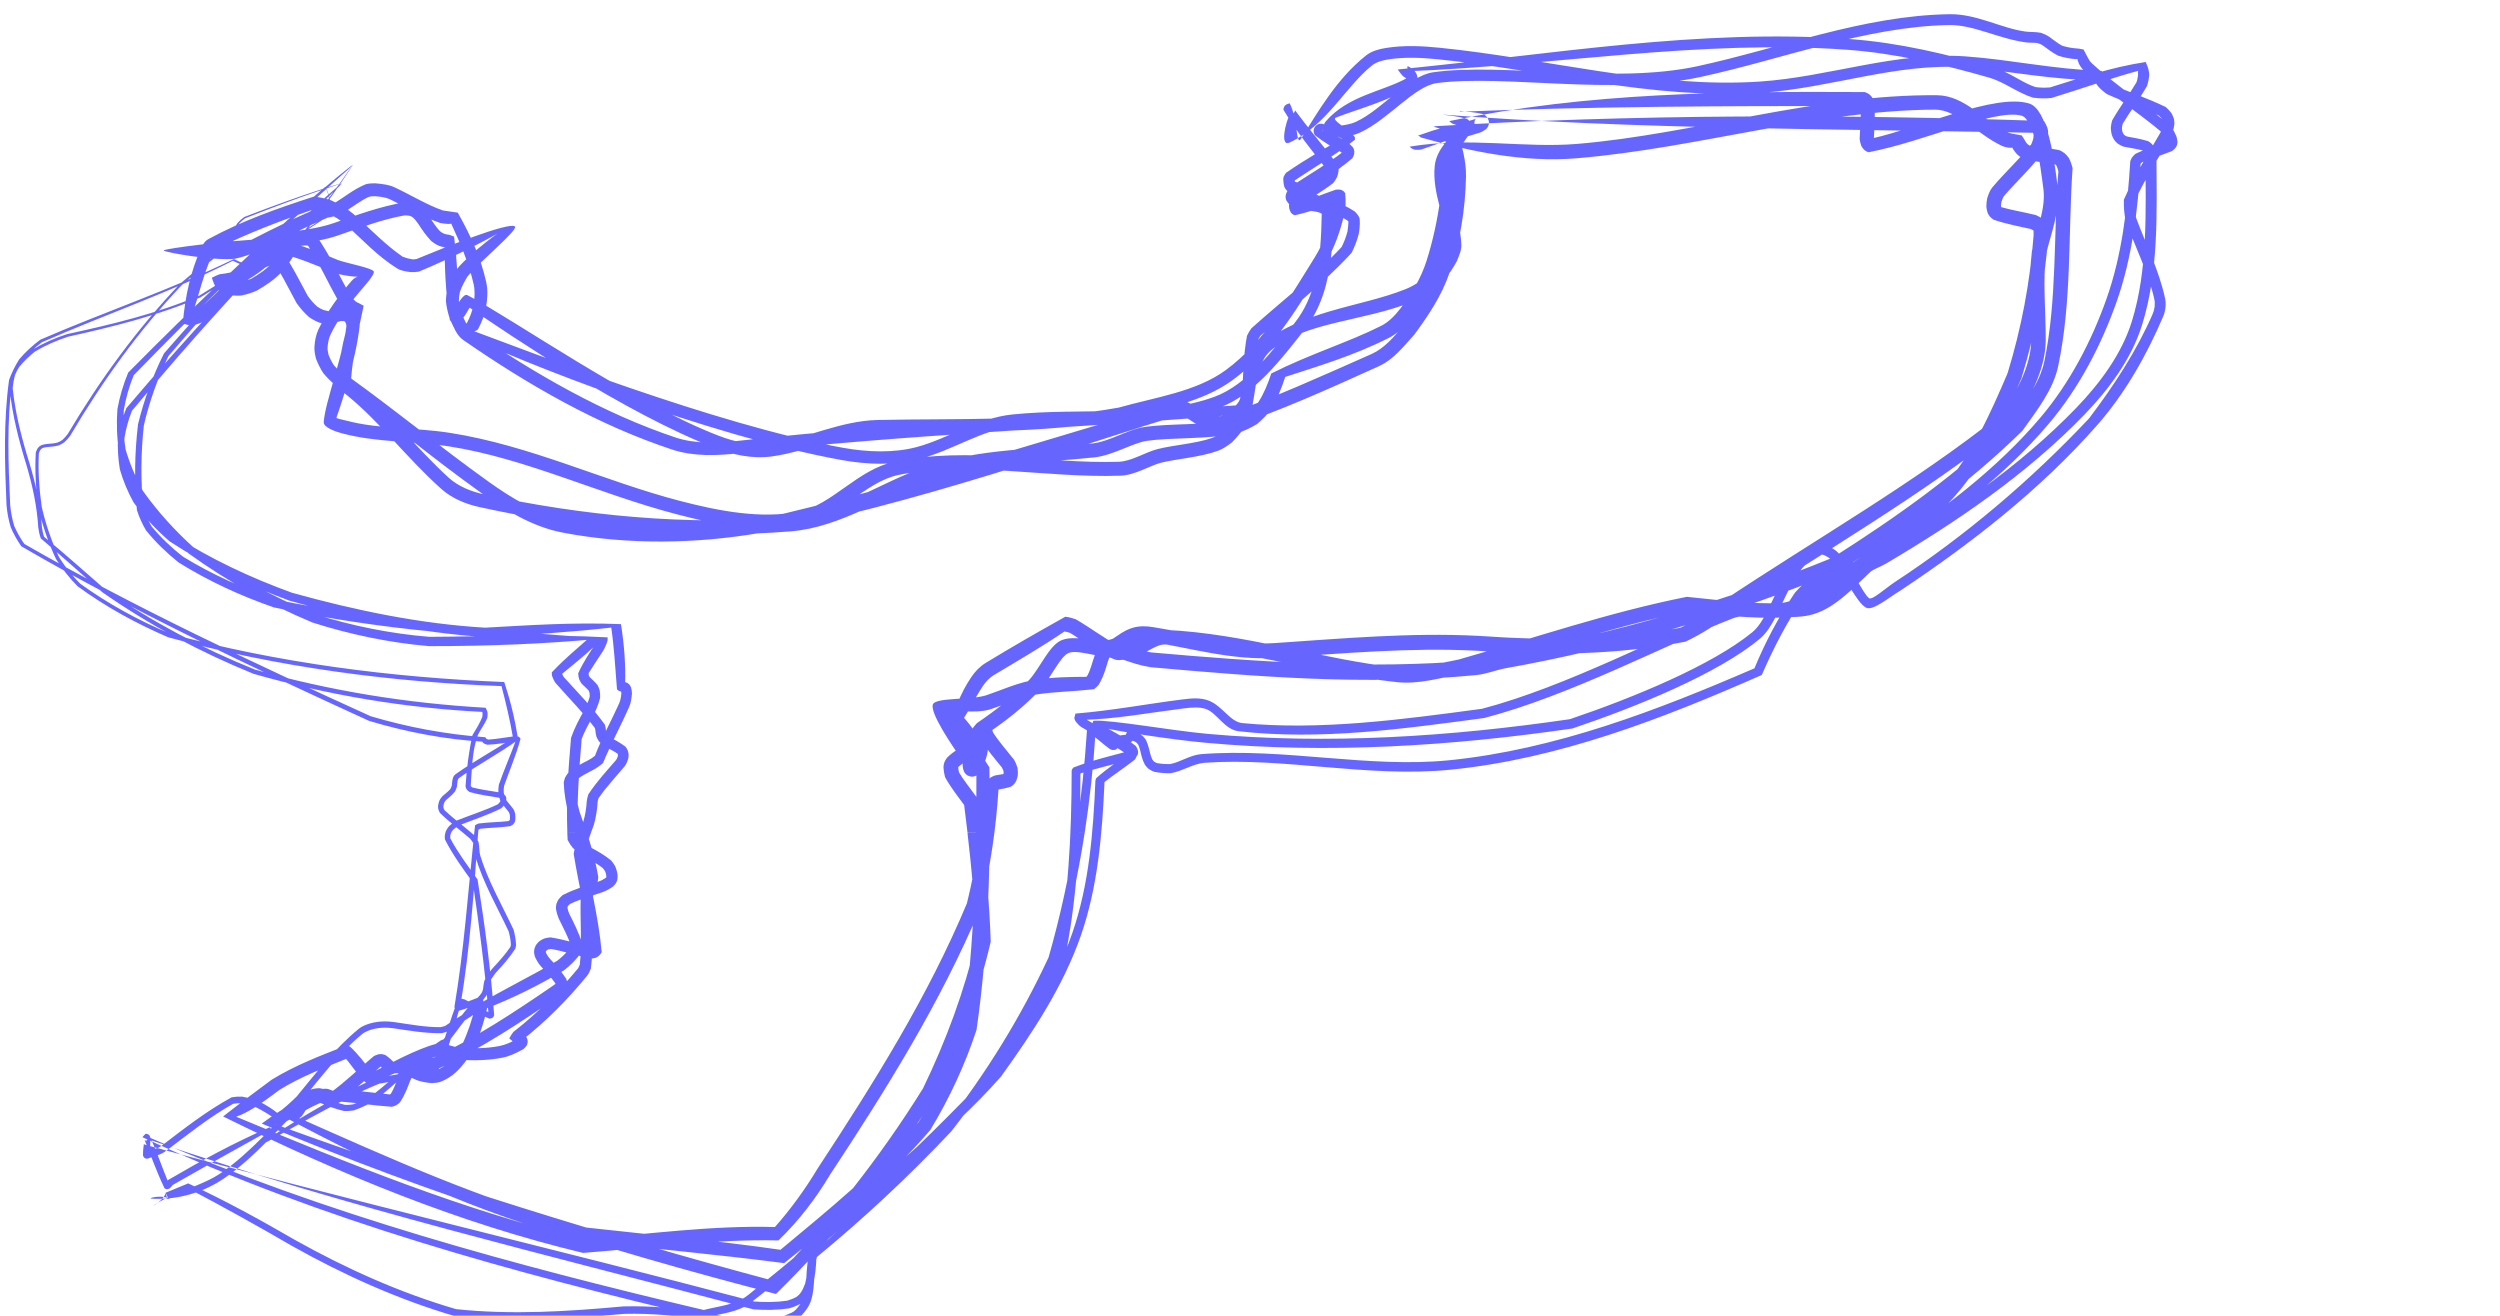 <?xml-stylesheet type="text/css" href="cms.css" ?>
<svg xmlns="http://www.w3.org/2000/svg" version="1.1" viewBox="0 0 190 100">
	<filter id="shadow" width="150%" height="150%">
		<feOffset result="offOut" in="SourceGraphic" dx="1" dy="1"/>
		<feGaussianBlur result="blurOut" in="offOut" stdDeviation="2"/>
		<feBlend in="SourceGraphic" in2="blurOut" mode="normal"/>
	</filter>
	<g filter="url(#shadow)">
		<path fill="#6666ff" d="m24.994,12.934c0.048,0.068-6.27,5.66-15.964,17.284-0.268,0.674-0.461,1.368-0.573,2.084-0.028,0.751,0.024,1.51,0.153,2.251,0.242,0.814,0.574,1.591,0.989,2.332,0.766,1.038,1.656,1.972,2.639,2.813,2.787,1.796,5.809,3.21,8.955,4.352,4.823,1.341,9.74,2.366,14.678,2.653,3.313-0.18,6.634-0.42,10.321-0.268,0.263,1.612,0.355,3.166,0.32,4.45-0.029-0.031-0.035-0.037-0.064-0.058-0.024-0.015,0.069,0.006,0.232,0.074,0.059,0.04,0.114,0.086,0.149,0.122,0.062,0.083,0.103,0.156,0.133,0.227,0.044,0.165,0.063,0.32,0.067,0.457-0.033,0.367-0.081,0.724-0.215,1.03-0.634,1.439-1.366,2.756-1.984,4.255-0.266,0.232-0.53,0.41-0.795,0.545-0.45,0.231-0.865,0.451-1.184,0.699-0.053,0.062-0.1,0.129-0.132,0.188-0.019,0.051-0.029,0.09-0.039,0.144,0.036,0.67,0.166,1.388,0.36,2.105,0.551,1.561,1.127,3.176,1.428,4.968-0.02,0.284-0.071,0.571-0.162,0.863-0.151,0.36-0.306,0.656-0.309,0.97-0.013,1.592,0.129,3.314-0.087,5.124-0.074,0.19-0.152,0.394-0.289,0.562-1.477,1.806-3.155,3.505-5.062,4.99-0.063,0.035-0.125,0.07,0.053-0.36-0.188-0.335-0.029-0.279,0.157-0.185,0.057,0.038,0.117,0.087,0.177,0.146,0.046,0.058,0.078,0.107,0.102,0.151,0.021,0.049,0.037,0.099,0.05,0.159,0.007,0.061,0.008,0.123,0.003,0.184-0.026,0.106-0.048,0.164-0.092,0.246-0.087,0.114-0.162,0.187-0.231,0.244-0.533,0.293-1.034,0.535-1.567,0.643-1.116,0.227-2.252,0.229-3.365,0.165-0.589-0.071-1.284-0.385-1.611-0.283-1.262,0.393-3.247,1.451-5.357,2.08-0.237-0.177-0.398-0.332-0.513-0.482-0.434-0.565-0.826-1.11-1.121-1.45-0.014-0.005,0.021,0.006,0.068,0.019,0.012,0.003,0.048,0.004,0.118-0.002-1.75,0.711-3.622,1.428-5.189,2.408-1.129,0.846-2.285,1.699-3.291,2.038,8.438,3.517,17.279,7.128,26.401,9.317,4.826-0.384,9.724-1.069,14.542-0.934,1.119-1.257,2.262-2.799,3.262-4.471,4.298-6.543,8.382-13.065,11.332-20.133,0.727-2.943,1.147-5.944,1.509-9.272,0.075-0.096,0.152-0.177,0.261-0.267,0.117-0.074,0.243-0.134,0.355-0.174,0.368-0.07,0.607-0.097,0.69-0.115,0.004-0.003-0.031,0.024-0.028,0.021,0.001-0.001-0.024,0.033-0.02,0.026,0.008-0.022,0.012-0.044,0.017-0.077,0.005-0.078,0.005-0.137-0.005-0.195-0.024-0.079-0.067-0.173-0.122-0.271-0.509-0.631-1.136-1.341-1.7-2.272-0.067-0.204-0.117-0.432-0.141-0.665-0.001-0.031-0.001-0.052,0.477,0.469,0.337,0.37,0.014,1.118-0.481,1.905-0.079,0.08-0.175,0.166-0.303,0.237-0.071,0.039-0.159,0.061-0.246,0.079-0.007,0.001-0.113,0.007-0.12,0.006-0.005-0-0.023-0.001-0.151-0.024-0.013-0.003-0.135-0.056-0.205-0.1-0.976-1.347-2.654-3.866-2.364-4.448,0.258-0.519,2.96-0.304,4.066-0.678,1.151-0.39,2.397-0.969,3.695-1.169,1.396-0.215,2.82-0.223,3.885-0.226,0.017-0.014,0.047-0.043,0.073-0.076,0.119-0.208,0.222-0.467,0.319-0.771,0.132-0.461,0.295-0.963,0.587-1.525,0.077-0.092,0.169-0.191,0.295-0.279,0.07-0.049,0.156-0.083,0.238-0.114,0.268-0.052,0.389-0.084,0.515-0.135,0.381-0.237,0.848-0.633,1.498-0.827,0.539-0.16,1.065-0.129,1.536-0.055,3.177,0.506,6.245,1.419,9.267,1.216,5.09-0.343,10.306-0.814,15.477-0.549,5.217,0.37,10.385,0.343,15.351-0.617,1.069-0.506,2.072-1.151,3.035-1.905,7.213-4.817,14.693-9.051,21.239-14.263,0.734-0.99,1.398-2.023,1.84-3.156,0.323-0.826,0.551-1.722,0.549-2.599-0.006-2.133-0.231-4.393,0.053-6.719,0.391-1.637,1.058-3.274,0.872-4.691-0.256-1.964-0.668-5.344-1.694-5.594-2.085-0.509-7.325,1.979-11.598,2.789-0.099-0.037-0.132-0.046-0.209-0.096-0.085-0.054-0.113-0.078-0.175-0.146-0.073-0.079-0.127-0.173-0.17-0.256-0.067-0.184-0.103-0.348-0.122-0.504,0.037-0.985,0.119-1.833,0.082-2.498-0.005-0.014-0.015-0.035-0.017-0.038,0.006,0.006,0.011,0.011,0.025,0.022,0.005,0.003,0.01,0.005,0.015,0.006-10.238-0.015-20.591,0.03-30.45,0.429-0.017-0.019-0.059-0.053-0.064-0.056,0.006,0.001,0.039,0.01,0.082,0.018,0.452,0.035,1.001,0.057,1.734,0.225,0.061,0.036,0.126,0.073,0.209,0.153,0.055,0.054,0.101,0.125,0.139,0.191,0.006,0.012,0.039,0.092,0.064,0.182,0.003,0.011,0.012,0.134,0.001,0.234-0.001,0.011-0.027,0.122-0.073,0.204-0.045,0.082-0.104,0.141-0.154,0.191-0.181,0.127-0.311,0.192-0.429,0.24-0.643,0.197-1.207,0.357-1.591,0.514,0.009-0.007,0.042-0.045,0.051-0.062,0.023-0.043,0.017-0.031,0.035-0.078-0.141,3.187-0.514,6.565-1.542,9.772-0.448,1.399-1.235,2.712-2.149,3.897-0.471,0.611-1.034,1.204-1.721,1.554-2.712,1.378-5.561,2.213-7.901,2.977-0.28,0.866-0.616,1.714-1.112,2.483-0.267,0.414-0.641,0.767-1.033,1.101-0.522,0.321-1.051,0.551-1.579,0.73-2.325,0.443-5.014,0.281-6.799,0.547-1.074,0.16-2.558,1.099-3.974,1.254-4.217,0.46-8.523,0.358-12.361,1.676-3.518,1.209-6.853,3.635-10.723,3.947-7.851,0.635-15.862-0.137-23.661-1.845-1.028-0.225-2.082-0.652-2.901-1.384-2.607-2.333-4.672-5.1-7.193-7.141-0.62-0.502-1.229-1.015-1.765-1.647-0.224-0.342-0.42-0.723-0.569-1.133-0.067-0.285-0.129-0.6-0.108-0.904,0.032-0.457,0.119-0.91,0.312-1.311,0.662-1.371,1.575-2.591,2.545-3.708,0.263-0.303,0.76-0.393,0.72-0.324-0.064,0.11-1.3,0.012-2.114-0.271-1.403-0.591-2.754-1.148-4.051-1.455-0.08,0.001-0.167,0.011-0.245,0.028-0.174,0.062-0.37,0.162-0.548,0.276-1.544,1.52-3.064,3.262-4.945,4.833-0.269,0.129-0.549,0.235-0.855,0.314-0.145,0.024-0.301,0.04-0.828-0.12,0.192-2.176,0.615-3.971,1.361-5.659,0.122-0.276,0.288-0.599,0.581-0.758,2.529-1.376,5.208-2.325,8.021-3.233,0.444,0.045,0.889,0.141,1.305,0.279,0.697,0.336,1.357,0.72,1.897,1.212,1.225,1.114,2.335,2.251,3.55,3.08,0.229,0.089,0.475,0.157,0.709,0.195,0.121,0.007,0.208,0.003,0.336-0.02,2.193-0.908,6.975-2.815,7.472-2.485,0.341,0.225-2.603,2.61-3.59,3.807-0.237,0.382-0.429,0.76-0.575,1.157-0.055,0.232-0.084,0.469-0.084,0.699,0.039,0.349,0.12,0.7,0.239,1.04,0.218,0.45,0.399,0.995,0.816,1.279,4.754,3.236,9.925,6.229,15.406,8.064,1.494,0.5,3.186,0.435,4.811,0.252,12.731-1.436,25.505-1.836,37.78-2.69,0.095-0.104,0.18-0.218,0.253-0.34,0.107-0.244,0.188-0.516,0.243-0.802,0.068-1.283,0.074-2.657,0.349-4.148,0.092-0.199,0.203-0.388,0.337-0.571,2.389-2.143,4.857-4.026,6.853-6.175,0.194-0.38,0.346-0.779,0.449-1.184,0.044-0.284,0.066-0.559,0.073-0.738,0,0-0.003-0.007-0.004-0.007-0.015-0.023-0.043-0.056-0.079-0.092-0.306-0.203-0.695-0.385-1.11-0.548-0.807-0.282-1.641-0.584-2.529-1.074-0.065-0.064-0.134-0.144-0.197-0.237-0.037-0.061-0.071-0.107-0.104-0.141-0.022-0.018-0.033-0.025-0.051-0.034-0.063-0.018-0.21-0.046-0.514-0.164-0.049-0.035-0.116-0.095-0.172-0.158-0.054-0.08-0.098-0.167-0.13-0.251-0.045-0.202-0.062-0.37-0.065-0.547,0.011-0.089,0.014-0.109,0.041-0.194,0.065-0.126,0.124-0.211,0.18-0.278,1.576-1.092,3.128-1.969,4.38-2.656-0.008,0.092,0.001,0.167,0,0.16-0.31-0.273-1.933-0.747-1.383-1.391,1.693-1.986,4.393-2.301,6.143-3.288,0.006-0.01,0.011-0.02,0.008-0.01,0.001-0.007-0.001,0.023-0.001,0.023,0,0.001,0.006,0.026,0.005,0.02-0.001-0.001-0.003-0.003-0.009-0.01-0.045-0.042-0.102-0.084-0.175-0.127-0.066-0.033-0.134-0.063-0.491-0.569,11.682-1.138,22.967-3.138,34.34-2.313,3.723,0.27,7.35,1.133,11.038,2.203,1.153,0.335,2.062,1.111,3.091,1.449,0.377,0.049,0.748,0.058,1.118,0.023,2.237-0.69,4.529-1.514,7.259-1.929,0.217,0.458,0.259,0.72,0.269,0.993-0.024,0.286-0.083,0.567-0.169,0.833-0.625,1.083-1.333,1.995-1.845,2.866-0.033,0.113-0.053,0.223-0.062,0.334,0.004,0.095,0.015,0.175,0.037,0.268,0.022,0.064,0.049,0.124,0.076,0.169,0.028,0.037,0.054,0.067,0.095,0.102,0.047,0.033,0.123,0.073,0.197,0.101,0.431,0.088,0.964,0.155,1.595,0.352,0.099,0.06,0.202,0.139,0.291,0.224,0.087,0.104,0.156,0.212,0.215,0.326,0.06,0.166,0.101,0.339,0.121,0.5,0.014,4.324,0.197,8.765-1.095,12.912-0.81,2.603-2.525,4.904-4.404,6.844-4.362,4.507-9.662,8.109-15.054,11.296-0.443,0.262-0.965,0.417-1.228,0.666-0.967,0.913-1.885,1.884-3.01,2.591-0.544,0.343-1.176,0.603-1.81,0.713-1.891,0.326-4.25-0.332-5.607,0.196-5.078,1.979-12.245,5.833-18.885,7.571-6.154,0.821-12.422,1.709-18.656,1.005-1.069-0.121-1.625-1.344-2.441-1.67-0.502-0.201-1.151-0.139-1.752-0.064-2.597,0.323-5.241,0.825-7.703,0.868,0.096-0.265,0.101-0.239,0.098-0.255-0.001-0.003,0.006,0.01,0.014,0.022,0.066,0.077,0.16,0.181,0.28,0.253,1.134,0.672,2.37,1.304,3.578,2.207,0.052,0.079,0.101,0.174,0.14,0.285,0.015,0.068,0.019,0.096,0.023,0.177-0.006,0.066-0.008,0.08-0.022,0.133-0.028,0.071-0.075,0.153-0.106,0.196-0.86,0.676-1.682,1.205-2.316,1.713,0.001-0.003,0.003-0.011,0.007-0.031-0.172,3.921-0.499,7.96-1.799,11.698-1.347,3.875-3.661,7.364-6.059,10.702-4.145,4.738-9.429,8.338-13.482,12.735-1.023,1.11-0.468,3.033-1.027,4.463-0.134,0.342-0.383,0.664-0.649,0.949-0.116,0.123-0.273,0.244-0.429,0.317-0.49,0.23-1.032,0.429-1.561,0.473-1.754,0.143-3.512-0.033-5.217-0.359-2.078-0.398-4.167-0.583-6.278-0.534-4.253,0.385-8.554,0.64-12.859,0.177-4.343-1.274-8.459-3.134-12.381-5.334-2.605-1.517-5.234-2.973-7.707-4.275-0.561,0.229-1.139,0.471-1.759,0.719-0.176-0.471-0.153-0.483-0.146-0.488-0.124,0.595-1.191,1.137-0.853,0.918,1.617-1.045,3.583-1.407,5.089-2.445,2.29-1.577,4.129-3.851,6.26-5.798,0.157-0.144,0.418-0.096,0.637-0.109,0.267,0.018,0.53,0.069,0.778,0.143,0.603,0.249,1.168,0.482,1.726,0.611,0.204,0.008,0.408-0.005,0.609-0.042,0.528-0.187,1.084-0.393,1.538-0.75,1.677-1.32,3.248-2.884,5.13-4.113,0.082-0.034,0.168-0.069,0.209-0.08,0.686-0.853,1.319-1.836,2.16-2.758,0.272-0.238,0.534-0.479,0.713-0.743,0.066-0.097,0.106-0.212,0.125-0.328,0.026-0.156,0.037-0.395,0.1-0.619,0.165-0.339,0.367-0.636,0.589-0.908,0.515-0.559,1.017-1.105,1.389-1.668,0.019-0.056,0.033-0.114,0.038-0.157-0.016-0.331-0.076-0.676-0.168-1.017-0.866-1.84-1.926-3.668-2.535-5.698-0.101-0.335-0.051-0.691-0.106-0.949-0.1-0.138-0.18-0.265-0.28-0.392-0.715-0.63-1.532-1.219-2.302-1.966-0.05-0.09-0.092-0.184-0.126-0.296-0.015-0.081-0.02-0.17-0.017-0.256,0.021-0.141,0.056-0.275,0.108-0.408,0.062-0.114,0.139-0.22,0.224-0.315,0.242-0.203,0.453-0.372,0.605-0.548,0.045-0.081,0.08-0.167,0.106-0.256,0.026-0.15,0.014-0.327,0.08-0.56,0.035-0.124,0.112-0.24,0.205-0.306,1.429-1.018,2.991-1.834,4.331-2.754,0.012-0.02,0.023-0.042,0.027-0.054-0.217-1.298-0.544-2.652-0.867-3.888-8.492-0.313-17.023-1.44-25.325-3.708-2.425-1.04-4.744-2.31-6.883-3.872-0.629-0.629-1.176-1.324-1.647-2.074-0.593-1.251-1.032-2.563-1.338-3.912-0.192-1.378-0.282-2.769-0.201-4.181,0.032-0.1,0.068-0.201,0.124-0.296,0.035-0.057,0.087-0.113,0.14-0.166,0.052-0.041,0.109-0.076,0.17-0.107,0.143-0.048,0.284-0.074,0.423-0.088,0.281-0.015,0.551-0.044,0.802-0.107,0.126-0.052,0.247-0.117,0.359-0.195,0.153-0.135,0.292-0.293,0.414-0.461,2.438-4.094,5.245-7.96,8.542-11.419,1.262-1.093,2.577-2.124,3.875-3.051,0.005-0.293,0.045-0.584,0.117-0.868,0.089-0.233,0.204-0.457,0.345-0.665,0.157-0.181,0.333-0.341,0.527-0.48,4.789-1.855,7.41-2.582,7.415-2.563,0.005,0.019-2.603,0.784-7.351,2.662-0.182,0.132-0.348,0.285-0.494,0.455-0.131,0.197-0.238,0.407-0.321,0.631-0.067,0.268-0.102,0.544-0.105,0.821-1.345,1.049-2.647,2.084-3.899,3.181-3.262,3.454-6.037,7.312-8.459,11.421-0.136,0.189-0.287,0.362-0.464,0.519-0.132,0.092-0.273,0.169-0.422,0.231-0.294,0.076-0.584,0.108-0.865,0.124-0.122,0.012-0.238,0.034-0.342,0.07-0.038,0.02-0.074,0.042-0.11,0.07-0.033,0.033-0.068,0.069-0.094,0.113-0.039,0.067-0.07,0.151-0.096,0.235-0.067,1.341,0.027,2.71,0.221,4.07,0.305,1.321,0.739,2.606,1.322,3.826,0.458,0.724,0.99,1.394,1.594,1.994,2.108,1.528,4.4,2.775,6.809,3.798,8.256,2.231,16.755,3.33,25.426,3.683,0.477,1.448,0.811,2.815,1.032,4.277-0.022,0.071-0.048,0.129-0.081,0.184-1.474,1.051-3.028,1.875-4.364,2.815-0.066,0.046-0.111,0.124-0.127,0.185-0.027,0.1-0.026,0.303-0.062,0.508-0.038,0.129-0.089,0.254-0.154,0.372-0.222,0.261-0.46,0.453-0.659,0.62-0.057,0.063-0.104,0.129-0.143,0.201-0.034,0.087-0.058,0.181-0.071,0.273-0.001,0.043,0,0.084,0.009,0.13,0.016,0.051,0.043,0.113,0.076,0.173,0.672,0.637,1.485,1.22,2.275,1.916,0.117,0.149,0.226,0.318,0.314,0.503,0.083,0.392,0.039,0.731,0.131,1.032,0.582,1.91,1.63,3.717,2.532,5.63,0.103,0.377,0.171,0.766,0.191,1.18-0.014,0.103-0.035,0.19-0.063,0.275-0.446,0.693-0.961,1.258-1.465,1.806-0.201,0.249-0.377,0.508-0.506,0.772-0.044,0.158-0.043,0.323-0.08,0.554-0.026,0.161-0.084,0.329-0.175,0.465-0.227,0.341-0.52,0.608-0.803,0.857-0.75,0.818-1.397,1.828-2.212,2.806-0.118,0.05-0.189,0.079-0.264,0.11-1.767,1.16-3.35,2.654-5.054,4.086-0.528,0.328-1.087,0.608-1.692,0.821-0.249,0.045-0.502,0.063-0.755,0.053-0.671-0.151-1.274-0.398-1.839-0.631-0.209-0.062-0.415-0.102-0.625-0.116-0.161,0.01-0.364-0.029-0.483,0.084-1.931,1.848-3.787,4.136-6.14,5.756-1.598,1.1-3.573,1.683-5.535,1.566-0.368-0.022,0.696-0.312,1.291-0.019-0.022,0.014-0.029,0.017-0.243-0.429,0.544-0.223,1.123-0.467,1.724-0.712,2.871,1.332,5.519,2.792,8.126,4.304,3.909,2.184,7.97,4.01,12.233,5.253,4.191,0.444,8.433,0.185,12.706-0.209,2.161-0.053,4.32,0.133,6.437,0.535,1.665,0.317,3.362,0.481,5.005,0.346,0.488-0.04,0.957-0.218,1.376-0.413,0.111-0.052,0.209-0.127,0.296-0.221,0.203-0.219,0.41-0.48,0.528-0.784,0.513-1.327-0.017-3.162,0.962-4.256,4.271-4.766,9.496-8.381,13.584-13.068,2.361-3.297,4.632-6.733,5.944-10.526,1.268-3.666,1.583-7.624,1.752-11.58,0.016-0.07,0.036-0.128,0.058-0.177,0.853-0.757,1.683-1.293,2.374-1.813,0.011-0.015,0.001,0.005,0.001,0.009-0.005,0.026-0.003,0.012-0.006,0.05,0.003,0.023-0.003-0.005,0,0.007-0.005-0.013-0.016-0.035-0.036-0.066-0.993-0.711-2.223-1.331-3.434-2.055-0.161-0.097-0.296-0.245-0.444-0.421-0.038-0.062-0.072-0.128-0.104-0.213-0.015-0.065-0.019-0.09,0.073-0.407,2.844-0.237,5.464-0.741,8.119-1.074,0.648-0.081,1.366-0.165,2.023,0.093,1.027,0.403,1.615,1.613,2.532,1.702,5.919,0.572,12.125-0.265,18.229-1.087,6.529-1.718,13.636-5.584,18.868-7.593,1.475-0.567,3.804,0.108,5.58-0.198,0.57-0.099,1.114-0.325,1.603-0.634,1.035-0.654,1.888-1.579,2.799-2.417,0.486-0.447,1.017-0.597,1.46-0.859,5.32-3.152,10.547-6.715,14.832-11.149,1.82-1.884,3.476-4.119,4.242-6.593,1.227-3.968,1.052-8.332,1.035-12.573-0.011-0.093-0.028-0.17-0.054-0.245-0.021-0.039-0.045-0.077-0.07-0.105-0.029-0.026-0.055-0.045-0.094-0.069-0.368-0.107-0.874-0.169-1.468-0.294-0.151-0.06-0.29-0.132-0.442-0.236-0.093-0.082-0.186-0.184-0.263-0.29-0.076-0.131-0.131-0.256-0.175-0.385-0.038-0.162-0.062-0.339-0.068-0.505,0.014-0.195,0.049-0.387,0.101-0.569,0.634-1.107,1.332-2.01,1.855-2.907,0.06-0.186,0.099-0.37,0.116-0.557-0.006-0.173-0.035-0.351,0.064-0.322-2.001,0.532-4.266,1.352-6.654,2.082-0.47,0.045-0.942,0.034-1.403-0.027-1.207-0.393-2.198-1.197-3.296-1.514-3.376-0.974-7.128-1.861-10.865-2.13-11.098-0.797-22.365,1.213-33.291,1.634-0.177-0.438-0.067-0.391,0.039-0.337,0.139,0.082,0.282,0.186,0.415,0.313,0.063,0.079,0.122,0.169,0.169,0.267,0.023,0.063,0.046,0.157,0.057,0.23,0.003,0.076-0.006,0.183-0.019,0.25-0.038,0.12-0.082,0.213-0.135,0.302-2.109,1.291-4.367,1.837-6.041,2.499-0.413,0.163,0.839,0.766,1.43,1.478,0.003,0.007,0.017,0.098,0.013,0.206-1.678,1.299-3.23,2.178-4.588,3.097-0.017,0.02-0.022,0.029-0.011,0.003,0.013-0.048,0.008-0.027,0.016-0.076,0.004,0.084,0.013,0.175,0.023,0.226-0.001-0.003-0.007-0.012-0.014-0.021-0.017-0.018-0.043-0.038-0.045-0.04-0.01-0.008,0.153,0.022,0.392,0.098,0.102,0.051,0.203,0.118,0.286,0.185,0.11,0.112,0.2,0.231,0.271,0.344,0.003,0.004,0.011,0.014,0.03,0.034,0.627,0.325,1.417,0.61,2.24,0.897,0.458,0.179,0.917,0.395,1.39,0.711,0.093,0.089,0.183,0.192,0.268,0.318,0.043,0.084,0.094,0.163,0.101,0.254,0.033,0.417-0.014,0.779-0.065,1.108-0.131,0.512-0.316,0.998-0.552,1.462-2.205,2.399-4.684,4.293-6.925,6.295-0.079,0.107-0.149,0.228-0.207,0.355-0.202,1.17-0.206,2.512-0.284,3.938-0.071,0.363-0.179,0.726-0.338,1.086-0.122,0.204-0.263,0.395-0.424,0.569-12.939,1.12-25.679,1.536-38.329,2.977-1.69,0.193-3.487,0.271-5.139-0.276-5.66-1.874-10.932-4.91-15.866-8.323-0.512-0.354-0.729-1.005-1.006-1.575-0.152-0.435-0.257-0.885-0.309-1.351,0.001-0.349,0.043-0.686,0.119-1.017,0.186-0.509,0.43-0.993,0.702-1.433,1.092-1.33,3.634-3.14,3.468-2.964-0.267,0.281-3.925,2.155-6.343,3.141-0.195,0.034-0.436,0.049-0.642,0.037-0.352-0.057-0.713-0.092-1.005-0.274-1.479-0.92-2.624-2.164-3.797-3.233-0.49-0.447-1.047-0.766-1.605-1.035-0.334-0.11-0.662-0.179-1.003-0.214-2.407,0.847-5.029,1.816-7.292,2.975-0.176,0.09-0.305,0.315-0.397,0.528-0.654,1.504-1.056,3.193-1.481,4.494-0.285-0.168-0.199-0.176-0.105-0.192,0.188-0.048,0.386-0.123,0.576-0.216,1.617-1.371,3.112-3.088,4.837-4.774,0.267-0.17,0.542-0.309,0.864-0.424,0.181-0.039,0.356-0.059,0.541-0.062,1.607,0.367,3.023,0.949,4.378,1.519,0.748,0.26,2.518,0.581,2.696,0.851,0.127,0.194-0.673,1.087-0.923,1.377-0.912,1.053-1.753,2.189-2.344,3.398-0.149,0.305-0.216,0.667-0.239,0.984-0.014,0.183,0.024,0.372,0.07,0.571,0.101,0.277,0.24,0.546,0.415,0.815,0.432,0.51,0.975,0.963,1.511,1.399,2.708,2.202,4.816,4.976,7.226,7.155,0.696,0.629,1.657,1.03,2.632,1.242,7.555,1.643,15.473,2.385,23.235,1.777,3.6-0.283,6.847-2.661,10.436-3.89,4.065-1.392,8.464-1.296,12.573-1.742,1.325-0.144,2.71-1.059,3.918-1.246,1.95-0.3,4.584-0.124,6.708-0.528,0.457-0.154,0.883-0.34,1.247-0.562,0.292-0.249,0.584-0.523,0.8-0.86,0.413-0.644,0.708-1.386,0.948-2.127,3.031-1.52,5.87-2.369,8.354-3.621,0.589-0.297,1.067-0.806,1.47-1.328,0.821-1.067,1.552-2.278,1.971-3.587,0.974-3.047,1.337-6.311,1.52-9.721,0.028-0.077,0.031-0.096,0.073-0.164,0.047-0.077,0.134-0.168,0.197-0.223,0.732-0.346,1.351-0.523,1.885-0.685,0.064-0.026,0.11-0.049,0.091-0.034-0.019,0.018-0.046,0.045-0.07,0.091-0.033,0.062-0.047,0.123-0.047,0.135-0.006,0.079-0.003,0.152,0.001,0.163,0.019,0.064,0.028,0.093,0.035,0.104,0.018,0.029,0.036,0.062,0.061,0.085,0.038,0.035,0.045,0.036,0.051,0.039-0.299-0.044-0.809-0.064-1.412-0.114-0.136-0.028-0.277-0.072-0.438-0.147-0.059-0.037-0.151-0.11-0.213-0.173,10.606-2.208,21.035-2.26,31.578-2.208,0.104,0.036,0.204,0.082,0.298,0.139,0.094,0.072,0.172,0.147,0.24,0.23,0.077,0.116,0.132,0.224,0.181,0.344,0.095,1.083,0.01,1.989-0.026,2.762,0.007,0.06,0.017,0.111,0.023,0.132-0.001-0.003-0.008-0.016-0.024-0.032-0.027-0.027-0.007-0.013-0.048-0.038-0.032-0.02-0.009-0.006-0.054-0.023,3.606-0.806,9.345-3.448,11.913-2.642,1.381,0.433,1.897,4.194,2.151,6.292,0.222,1.834-0.493,3.537-0.878,5.157-0.253,2.056-0.022,4.237-0.022,6.506,0,1.014-0.258,2.027-0.622,2.962-0.484,1.242-1.222,2.392-2.014,3.461-6.84,5.471-14.335,9.716-21.386,14.422-1.024,0.803-2.144,1.523-3.356,2.096-5.294,1.032-10.599,1.062-15.836,0.69-5.113-0.265-10.19,0.211-15.32,0.542-3.238,0.209-6.422-0.734-9.444-1.221-0.412-0.067-0.832-0.074-1.147,0.02-0.37,0.11-0.763,0.425-1.296,0.751-0.253,0.104-0.525,0.176-0.661,0.193,0.01-0.004,0.019-0.007,0.027-0.012,0.014-0.01,0.005-0.003-0.009,0.014-0.142,0.288-0.274,0.698-0.406,1.159-0.115,0.359-0.27,0.745-0.502,1.137-0.102,0.122-0.215,0.233-0.358,0.341-1.656,0.183-3.02,0.192-4.34,0.394-1.182,0.181-2.26,0.709-3.487,1.117-1.291,0.43-3.403-0.064-3.483,0.213-0.092,0.316,1.397,1.935,2.056,2.943-0.045-0.027-0.113-0.056-0.126-0.058-0.119-0.015-0.123-0.019-0.118-0.019,0.006,0.001-0.067,0.003-0.074,0.004-0.04,0.009-0.075,0.018-0.104,0.032-0.02,0.01-0.017,0.007-0.006-0.005,0.308-0.515,0.593-1.174,1.451-2.247,0.48,0.563,0.48,0.584,0.48,0.595,0.011,0.097,0.033,0.193,0.068,0.304,0.389,0.63,0.978,1.296,1.613,2.099,0.102,0.183,0.189,0.384,0.256,0.612,0.029,0.192,0.033,0.387,0.02,0.561-0.025,0.147-0.067,0.299-0.13,0.446-0.042,0.075-0.119,0.188-0.184,0.255-0.057,0.057-0.165,0.133-0.236,0.174-0.43,0.134-0.727,0.168-0.887,0.196-0.021,0.007-0.024,0.009-0.027,0.01,0.01-0.009-0.001,0.002-0.005,0.006-0.169,2.788-0.608,5.903-1.365,8.957-3.04,7.258-7.213,13.903-11.448,20.331-1.041,1.734-2.263,3.379-3.905,4.973-5.001-0.108-9.864,0.564-14.853,0.949-9.45-2.272-18.349-5.928-27.355-10.37,1.423-1.116,2.554-1.946,3.699-2.799,1.805-1.101,3.647-1.801,5.59-2.561,0.095-0.009,0.183-0.004,0.195-0.001,0.076,0.017,0.14,0.039,0.154,0.045,0.669,0.629,1.08,1.201,1.482,1.729,0.095,0.125,0.186,0.211,0.223,0.245,1.305-0.659,3.342-1.778,4.82-2.169,0.532-0.141,1.247,0.219,1.804,0.288,1.033,0.063,2.071,0.061,3.049-0.133,0.456-0.091,0.886-0.296,1.244-0.484,0.02-0.016,0.027-0.024,0.009-0-0.021,0.043-0.026,0.059-0.038,0.122-0.001,0.033,0.002,0.066,0.007,0.098,0.01,0.032,0.02,0.056,0.031,0.079,0.006,0.011,0.019,0.027,0.042,0.054,0.008,0.006,0.01,0.006,0.005,0.003-0.045-0.023-0.131-0.054-0.571-0.454,0.29-0.49,0.339-0.517,0.388-0.544,1.749-1.359,3.37-3.003,4.813-4.739,0.071-0.085,0.116-0.2,0.162-0.319,0.174-1.524,0.024-3.188,0.063-4.943,0.01-0.433,0.222-0.839,0.363-1.171,0.057-0.179,0.093-0.378,0.108-0.587-0.259-1.516-0.809-3.077-1.374-4.695-0.207-0.774-0.348-1.577-0.381-2.448,0.022-0.124,0.059-0.259,0.105-0.377,0.086-0.16,0.182-0.297,0.292-0.424,0.475-0.372,0.953-0.626,1.404-0.854,0.227-0.115,0.421-0.245,0.572-0.373,0.489-1.298,1.235-2.64,1.834-3.973,0.114-0.254,0.147-0.516,0.171-0.76-0.002-0.081-0.007-0.142-0.018-0.188,0.003,0.005,0.009,0.015,0.031,0.04,0.004,0.002,0.023,0.017,0.044,0.029,0.014,0.004-0.052-0.012-0.231-0.075-0.063-0.038-0.099-0.067-0.157-0.123-0.141-1.761-0.224-3.275-0.437-4.693-2.919,0.331-6.242,0.555-9.58,0.72-5.081-0.327-10.015-1.385-14.885-2.769-3.178-1.178-6.246-2.639-9.104-4.508-1.02-0.887-1.947-1.877-2.743-2.973-0.435-0.792-0.785-1.629-1.034-2.497-0.132-0.802-0.18-1.605-0.143-2.416,0.127-0.764,0.341-1.513,0.634-2.23,9.88-11.647,16.338-17.154,16.386-17.086m10.059,49.354c0.02-0.19,0.04-0.38,0.061-0.57,0.09-0.058,0.18-0.102,0.266-0.135,0.815-0.104,1.574-0.101,2.249-0.182,0.036-0.016,0.064-0.033,0.085-0.047,0.011-0.01,0.022-0.021,0.029-0.03,0.008-0.014,0.013-0.026,0.017-0.041,0.01-0.114,0.01-0.24-0.005-0.357-0.019-0.075-0.036-0.154-0.083-0.219-0.178-0.244-0.435-0.512-0.642-0.853-0.07-0.191-0.117-0.388-0.143-0.578-0.012-0.211-0.003-0.43,0.034-0.642,0.421-1.196,0.915-2.322,1.281-3.329-0.005-0.013,0.003,0.006,0.018,0.027-0.01-0.01,0.005-0.001,0.013,0.01,0.005,0.006-0.008-0.003-0.029-0.005-0.648,0.084-1.365,0.227-2.148,0.26-0.078-0.018-0.157-0.044-0.242-0.085-0.045-0.029-0.091-0.062-0.125-0.101-0.037-0.041-0.064-0.091-0.014-0.051-2.857-0.17-5.775-0.726-8.615-1.576-8.998-4.117-17.911-8.318-26.429-13.268-0.314-0.45-0.585-0.933-0.804-1.439-0.167-0.551-0.274-1.117-0.323-1.69-0.134-3.164-0.242-6.346,0.193-9.513,0.203-0.553,0.462-1.086,0.781-1.582,0.474-0.553,1.008-1.043,1.59-1.476,4.886-2.121,9.92-3.8,14.719-6.131,0.434,0.226,0.891,0.405,1.364,0.526,0.266,0.036,0.532,0.042,0.798,0.018,0.171-0.037,0.337-0.091,0.495-0.162,0.845-0.575,1.607-1.268,2.315-2.019,2.736-3.55,4.048-5.526,4.064-5.516,0.016,0.011-1.265,2.008-3.98,5.588-0.708,0.762-1.474,1.469-2.336,2.065-0.173,0.079-0.352,0.138-0.537,0.179-0.282,0.028-0.565,0.022-0.844-0.014-0.494-0.122-0.966-0.305-1.418-0.536-4.656,2.366-9.691,4.074-14.512,6.19-0.561,0.421-1.075,0.896-1.525,1.425-0.303,0.477-0.547,0.984-0.74,1.514-0.413,3.101-0.294,6.259-0.149,9.433,0.048,0.544,0.151,1.08,0.311,1.603,0.209,0.478,0.464,0.929,0.765,1.357,8.409,4.835,17.365,9.024,26.323,13.094,2.81,0.833,5.684,1.374,8.708,1.596,0.079,0.1,0.086,0.112,0.092,0.118,0.008,0.009,0.019,0.016,0.03,0.023,0.028,0.014,0.069,0.027,0.113,0.037,0.652-0.036,1.349-0.177,2.128-0.268,0.049,0.008,0.117,0.027,0.174,0.053,0.036,0.022,0.072,0.052,0.081,0.062,0.033,0.04,0.057,0.083,0.062,0.095-0.363,1.321-0.855,2.449-1.25,3.571-0.029,0.17-0.036,0.338-0.026,0.514,0.023,0.162,0.059,0.31,0.112,0.454,0.155,0.254,0.394,0.493,0.62,0.807,0.072,0.099,0.103,0.229,0.135,0.353,0.022,0.175,0.023,0.344,0.005,0.523-0.016,0.058-0.037,0.121-0.067,0.169-0.032,0.051-0.075,0.096-0.118,0.136-0.068,0.048-0.134,0.086-0.196,0.114-0.823,0.113-1.582,0.112-2.267,0.194-0.059,0.023-0.109,0.048-0.149,0.074-0.006,0.077-0.012,0.154-0.017,0.231l-0.298,0.001zm7.074,0c-0.095-2.495,0.074-4.86,0.281-7.217,0.281-0.797,0.633-1.443,0.978-2.054,0.191-0.369,0.348-0.732,0.439-1.065,0.006-0.089,0.001-0.2-0.014-0.303-0.014-0.058-0.035-0.115-0.062-0.168-0.097-0.119-0.287-0.281-0.535-0.523-0.074-0.103-0.137-0.213-0.189-0.335-0.043-0.15-0.066-0.297-0.075-0.453,0.405-0.882,0.834-1.505,1.23-2.109,0.107-0.188,0.192-0.364,0.238-0.506,0.001-0.013,0.003,0,0.003-0-3.973,0.379-8.379,0.551-12.812,0.548-3.013-0.262-5.979-0.879-8.854-1.795-3.314-1.391-6.471-3.127-9.395-5.238-1.473-1.348-2.807-2.838-3.959-4.485-0.566-1.054-1.026-2.168-1.355-3.327-0.16-1.049-0.192-2.109-0.115-3.158,0.17-0.957,0.444-1.89,0.823-2.789,10.52-10.644,17.021-15.846,17.068-15.778,0.048,0.068-6.332,5.375-16.651,15.982-0.349,0.849-0.6,1.736-0.753,2.645-0.065,1.006-0.026,2.005,0.134,2.991,0.32,1.095,0.765,2.145,1.317,3.153,1.119,1.575,2.424,3.012,3.87,4.315,2.869,2.043,5.971,3.723,9.241,5.071,2.825,0.882,5.712,1.466,8.654,1.705,4.383-0.019,8.788-0.212,13.552,0.04,0.008,0.081,0.005,0.175-0.003,0.242-0.092,0.311-0.21,0.561-0.337,0.785-0.423,0.651-0.841,1.265-1.109,1.708,0.004,0.06,0.013,0.126,0.029,0.183,0.014,0.034,0.035,0.072,0.061,0.107,0.142,0.133,0.365,0.322,0.608,0.624,0.065,0.128,0.116,0.261,0.152,0.4,0.028,0.185,0.038,0.364,0.027,0.565-0.131,0.51-0.32,0.95-0.528,1.357-0.348,0.625-0.672,1.222-0.872,1.75-0.205,2.439-0.368,4.874-0.301,7.128l-0.787,0.004zm30.414,0c-0.083-0.71-0.169-1.416-0.256-2.11-0.42-0.584-0.959-1.238-1.442-2.1-0.072-0.249-0.116-0.515-0.13-0.784,0.005-0.097,0.026-0.255,0.064-0.353,0.059-0.15,0.132-0.258,0.207-0.358,0.239-0.24,0.471-0.415,0.691-0.555,0.649-0.354,1.248-0.673,1.672-1.018,0.048-0.04,0.07-0.093,0.091-0.132,0.011-0.029,0.014-0.041,0.019-0.071,0-0.001,0-0.018,0.47,0.534,0.364,0.503,0.051,1.416-0.484,2.416-0.048,0.048-0.117,0.109-0.243,0.188-0.012,0.008-0.104,0.044-0.198,0.068-0.012,0.003-0.129,0.011-0.224,0.002-0.011-0.001-0.132-0.035-0.217-0.075-0.011-0.005-0.108-0.067-0.166-0.13-0.064-0.07-0.108-0.135-0.136-0.207-0.064-0.171-0.083-0.326-0.092-0.436,0.052-0.775,0.175-1.475,0.393-2.239,0.2-0.362,0.429-0.681,0.693-0.973,1.508-1.028,2.817-2.046,3.965-3.278,0.838-0.9,1.529-2.659,2.499-3.038,1.274-0.498,3.546,0.49,4.871,0.289,0.92-0.139,1.776-1.112,2.973-1.059,6.027,0.264,11.911,2.243,17.575,2.855,1.571,0.17,3.169-0.317,4.742-0.606,5.669-1.612,11.318-3.564,17.33-4.763,2.524,0.258,4.942,0.574,7.253,0.472,0.352-0.086,0.749-0.152,1.009-0.312,3.806-2.337,8.137-5.03,11.21-8.485,2.204-2.478,3.591-5.595,4.902-8.661,1.049-3.422,1.716-6.93,1.979-10.49,0.001-0.165,0.003-0.32,0-0.348-0.002-0.003,0.001,0.003-0.001,0.001,0.005,0.006-0.016-0.018-0.025-0.026-0.043-0.031-0.107-0.067-0.2-0.107-0.796-0.189-1.73-0.338-2.822-0.707-0.079-0.056-0.184-0.144-0.278-0.242-0.059-0.076-0.11-0.157-0.159-0.252-0.064-0.196-0.091-0.341-0.105-0.478-0.003-0.222,0.023-0.46,0.067-0.667,0.105-0.302,0.197-0.592,0.389-0.818,1.04-1.228,2.154-2.229,2.961-3.279,0.072-0.16,0.128-0.327,0.162-0.479,0.014-0.138,0.016-0.259,0.004-0.398-0.014-0.082-0.036-0.172,0.131,0.012-14.975-0.311-30.571-0.249-45.052-1.389-0.007-0.001,0.014,0.006,0.061,0.012,0.462,0.064,1.046,0.109,1.786,0.308,0.058,0.036,0.127,0.082,0.203,0.164,0.058,0.061,0.102,0.134,0.133,0.212,0.035,0.089,0.034,0.11,0.047,0.191,0.004,0.107-0.01,0.231-0.026,0.307-0.626,1.164-1.657,2.006-1.716,2.853-0.122,1.74,0.86,3.711,0.95,5.853,0.019,0.43-0.184,0.845-0.348,1.257-0.285,0.513-0.599,1.024-1.001,1.415-0.704,0.683-1.515,1.31-2.404,1.669-3.686,1.485-8.092,1.495-10.682,3.656-1.496,1.248-1.018,3.789-1.863,5.596-0.319,0.497-0.693,0.979-1.123,1.412-0.34,0.264-0.716,0.527-1.103,0.662-1.427,0.496-3.113,0.601-4.275,0.889-0.86,0.213-1.987,0.953-3.1,0.991-5.726,0.194-11.584-1.157-16.875-0.057-2.538,0.528-4.541,3.251-7.359,3.818-3.148,0.633-6.442-0.028-9.503-0.829-5.939-1.554-11.503-4.262-17.309-5.16-2.659-0.412-5.478-0.275-8.167-1.002-0.404-0.109-1.377-0.428-1.348-0.843,0.107-1.527,1.454-4.993,1.722-7.265,0.013-0.11-0.029-0.195-0.054-0.277-0.015-0.033-0.034-0.065-0.046-0.081-0.012-0.012-0.032-0.029-0.033-0.029-0.017-0.009-0.042-0.019-0.069-0.026-0.052-0.007-0.123-0.01-0.201-0.005-0.191,0.037-0.401,0.105-0.603,0.195-0.006,0.003-0.136,0.053-0.143,0.054-0.372-0.008-0.645-0.053-0.895-0.121-0.282-0.112-0.542-0.251-0.786-0.417-0.374-0.333-0.684-0.692-0.953-1.072-0.697-1.284-1.306-2.528-2.013-3.535-0.107-0.092-0.2-0.159-0.314-0.225-0.113-0.048-0.213-0.077-0.333-0.1-2.241,0.081-6.361,0.026-6.448-0.052-0.054-0.048,2.69-0.28,4.222-0.426,0.499-0.11,0.986-0.264,1.437-0.464,1.825-0.934,3.666-1.855,5.705-2.667,0.257-0.042,0.509-0.112,0.743-0.206,0.626-0.381,1.294-0.936,2.174-1.321,0.266-0.116,0.576-0.101,0.852-0.103,0.478,0.047,0.983,0.096,1.414,0.298,1.32,0.62,2.479,1.349,3.68,1.762,0.292,0.049,0.586,0.081,1.133,0.167,1.008,1.794,1.766,3.485,2.163,5.295,0.131,0.599,0.095,1.238-0.011,1.851-0.1,0.58-0.323,1.151-0.597,1.681-0.102,0.197-0.373,0.163-0.288,0.194,4.037,1.474,18.252,7.085,27.989,8.846,1.886,0.341,3.894,0.411,5.636-0.057,2.369-0.638,4.638-2.206,7.265-2.474,5.214-0.53,11.044,0.262,15.384-1.355,2.399-0.893,4.411-3.489,6.113-5.67,0.686-0.88,1.159-1.932,1.446-3.018,0.452-1.717,0.528-3.521,0.559-5.203-0.005-0.012,0.006,0.011-0.001-0.001-0.003-0.004-0.018-0.018-0.041-0.035-0.08-0.041-0.187-0.08-0.304-0.112-0.566-0.095-1.194-0.191-1.912-0.43-0.086-0.054-0.174-0.12-0.271-0.212-0.051-0.06-0.094-0.118-0.139-0.193-0.04-0.088-0.058-0.117-0.073-0.222-0.014-0.097-0.005-0.131,0.009-0.234,0.027-0.098,0.06-0.199,0.108-0.266,0.157-0.22,0.319-0.395,0.498-0.513,1.33-0.877,2.661-1.64,3.696-2.465,0.013-0.022,0.017-0.03,0.02-0.038,0.001-0.01-0.003,0.02-0.001,0.018-0.001-0.014,0.003,0.041,0.012,0.088,0.01,0.027,0.019,0.046,0.026,0.057-0.033-0.033-0.11-0.095-0.212-0.166-0.587-0.343-1.217-0.691-1.935-1.254-0.035-0.06-0.043-0.077-0.068-0.138-0.005-0.011-0.023-0.091-0.032-0.182,0-0.006,0-0.018,0.011-0.102,0.001-0.012,0.032-0.118,0.073-0.184,0.036-0.059,0.08-0.104,0.122-0.139,0.037-0.032,0.089-0.067,0.142-0.087,0.092-0.034,0.157-0.04,0.211-0.043,0.095,0.006,0.174,0.023,0.243,0.045,0.242,0.138,0.377,0.243,0.352,0.243,0.005,0.001-0.018-0.006-0.023-0.006-0.048-0.006-0.098-0.009-0.103-0.008-0.068,0.011-0.133,0.03-0.137,0.033-0.066,0.036-0.131,0.084-0.172,0.139-0.027,0.036-0.055,0.113-0.06,0.137-0.003,0.013-0.005,0.034,0.137-0.284,1.025-0.149,1.786-0.145,2.433-0.445,2.008-0.931,3.955-3.494,5.869-3.762,5.369-0.751,13.667,0.927,20.068-0.457,6.301-1.362,12.594-3.854,19.159-3.955,2.081-0.033,3.965,1.086,5.803,1.322,0.351,0.045,0.746,0.013,1.143,0.091,0.232,0.082,0.457,0.172,0.649,0.312,0.367,0.266,0.666,0.51,0.975,0.671,0.329,0.105,0.683,0.171,1.05,0.203,0.112,0.005,0.224,0.007,0.572,0.083,0.276,0.498,0.387,0.824,0.629,1.049,1.778,1.65,3.985,3.048,6.036,4.823,0.151,0.224,0.28,0.46,0.391,0.73,0.035,0.117,0.063,0.23,0.085,0.428-0.006,0.081-0.018,0.172-0.045,0.246-0.026,0.073-0.071,0.145-0.113,0.206-0.09,0.102-0.177,0.178-0.265,0.24-0.874,0.348-1.653,0.569-2.272,0.849-0.038,0.033-0.072,0.067-0.089,0.09-0.007,0.013-0.02,0.039-0.024,0.053-0.205,3.486-0.637,7.117-1.833,10.496-1.173,3.31-2.861,6.539-5.133,9.224-3.447,4.076-7.808,7.311-12.273,10.267-0.431,0.285-0.868,0.58-1.482,0.752-1.286,0.363-2.579,0.689-3.776,1.234-0.42,0.298-0.816,0.667-1.185,1.081-1.192,1.752-2.186,3.664-3.105,5.769-7.656,3.377-15.509,6.391-23.655,7.199-6.284,0.623-12.652-0.959-18.688-0.527-0.846,0.061-1.641,0.62-2.561,0.792-0.419,0.01-0.823-0.017-1.269-0.105-0.145-0.055-0.288-0.128-0.422-0.219-0.105-0.092-0.203-0.201-0.286-0.315-0.118-0.223-0.196-0.437-0.253-0.646-0.073-0.338-0.149-0.638-0.249-0.873-0.041-0.063-0.085-0.115-0.131-0.159-0.06-0.045-0.125-0.083-0.2-0.116-0.109-0.034-0.219-0.056-0.09-0.154,0.115-0.204,0.108-0.145,0.088-0.064-0.017,0.046-0.039,0.091-0.067,0.138-0.033,0.044-0.071,0.085-0.131,0.136-0.075,0.048-0.144,0.082-0.218,0.108-0.35,0.058-0.62,0.074-0.761,0.107-0.015,0.004-0.001,0.001,0.013-0.012,0.001-0.002,0.004-0.004,0.02-0.032,0,0.001,0.005-0.022,0.004-0.015,0,0.022-0.005,0.079-0.036,0.204-0.003,0.006-0.006,0.017-0.042,0.08-0.003,0.005-0.011,0.015-0.061,0.072-0.003,0.004-0.014,0.012-0.085,0.061-0.004,0.003-0.015,0.008-0.092,0.035-0.011,0.004-0.095,0.012-0.16,0.009-0.074-0.014-0.167-0.038-0.208-0.068-0.553-0.41-1.004-0.823-1.353-1.083-0.014-0.003,0.014,0,0.045,0.001,0.012,0.001,0.043-0.009,0.098-0.031,0.005-0.002-0.007,0.003,0.043-0.03,0.005-0.003-0.009,0.005,0.035-0.037,0.011-0.01,0.02-0.03,0.034-0.065-0.158,2.532-0.429,5.069-0.82,7.597l-0.671-0.002c0.398-2.57,0.675-5.167,0.843-7.793,0.025-0.064,0.064-0.135,0.073-0.145,0.048-0.055,0.057-0.063,0.061-0.066,0.058-0.043,0.068-0.049,0.073-0.051,0.077-0.032,0.16-0.051,0.172-0.052,0.059-0.003,0.118,0.004,0.132,0.006,0.667,0.408,1.139,0.829,1.544,1.144,0.012,0.009-0.011-0-0.018-0.001-0.042-0.001-0.077,0.002-0.088,0.006-0.066,0.029-0.058,0.021-0.063,0.024-0.061,0.046-0.056,0.038-0.059,0.042-0.041,0.051-0.037,0.041-0.039,0.045-0.027,0.054-0.027,0.052-0.024,0.046-0.014,0.059-0.014,0.049-0.012,0.003,0.005-0.054,0.023-0.136,0.043-0.193,0.038-0.077,0.07-0.125,0.105-0.169,0.064-0.061,0.126-0.12,0.174-0.134,0.383-0.116,0.683-0.129,0.881-0.159,0.006-0.002,0.011-0.004,0.006-0.001-0.02,0.02-0.023,0.024-0.026,0.027-0.008,0.014-0.012,0.023-0.016,0.033-0.005,0.023-0.004,0.023,0.114-0.241,0.426-0.061,0.607-0.024,0.783,0.032,0.141,0.061,0.278,0.141,0.405,0.237,0.105,0.102,0.194,0.211,0.268,0.322,0.168,0.387,0.255,0.748,0.331,1.071,0.038,0.163,0.098,0.309,0.16,0.426,0.04,0.056,0.082,0.102,0.133,0.147,0.064,0.043,0.133,0.078,0.211,0.107,0.305,0.057,0.662,0.08,1.008,0.071,0.777-0.148,1.502-0.69,2.372-0.756,6.331-0.483,12.703,1.086,18.838,0.466,8.071-0.815,15.834-3.803,23.187-6.987,0.795-1.921,1.816-3.892,3.082-5.754,0.404-0.453,0.857-0.877,1.385-1.252,1.305-0.598,2.67-0.96,4.036-1.331,0.361-0.098,0.799-0.383,1.219-0.661,4.383-2.91,8.682-6.111,12.046-10.097,2.207-2.615,3.852-5.77,4.994-9.003,1.161-3.289,1.577-6.822,1.8-10.433,0.036-0.107,0.078-0.198,0.135-0.296,0.086-0.112,0.17-0.197,0.262-0.275,0.867-0.414,1.672-0.643,2.328-0.893,0.029-0.022,0.053-0.042,0.058-0.048,0.003-0.003,0,0.001-0.001,0.005-0.001,0.004-0.003,0.014-0.004,0.019-0.001-0.003-0.021-0.087-0.045-0.163-0.068-0.165-0.165-0.339-0.277-0.504-1.849-1.576-4.08-2.974-6.025-4.795-0.294-0.274-0.445-0.696-0.454-0.881,0.11,0.073-0.017,0.07-0.143,0.065-0.439-0.039-0.878-0.12-1.316-0.262-0.449-0.232-0.822-0.523-1.141-0.758-0.121-0.089-0.265-0.147-0.402-0.194-0.271-0.052-0.565-0.016-0.886-0.057-2.109-0.274-3.998-1.358-5.905-1.319-6.346,0.128-12.533,2.584-18.879,3.954-6.605,1.427-14.872-0.217-19.99,0.455-1.728,0.227-3.675,2.763-5.867,3.77-0.745,0.342-1.603,0.341-2.117,0.257,0.141-0.299,0.139-0.257,0.135-0.225-0.008,0.051-0.041,0.16-0.08,0.219-0.043,0.065-0.116,0.124-0.188,0.169-0.004,0.001-0.084,0.033-0.16,0.048-0.004,0.001-0.072,0.003-0.129-0.003-0.005-0.001-0.047-0.009-0.052-0.011-0.291-0.157-0.402-0.243-0.426-0.265,0.02,0.005,0.048,0.007,0.092,0.007,0.023-0.003,0.057-0.006,0.119-0.033,0.031-0.013,0.06-0.036,0.079-0.054,0.014-0.014,0.03-0.03,0.048-0.06,0.027-0.048,0.044-0.105,0.045-0.116,0.005-0.073,0.006-0.06,0.006-0.067-0.006-0.067-0.011-0.095-0.017-0.106-0.015-0.034-0.008-0.023-0.026-0.057,0.418,0.278,1.034,0.618,1.675,0.993,0.14,0.097,0.29,0.218,0.456,0.401,0.035,0.054,0.068,0.118,0.096,0.192,0.018,0.074,0.026,0.158,0.027,0.172-0.004,0.064-0.017,0.157-0.029,0.212-0.033,0.098-0.074,0.191-0.117,0.267-1.325,1.122-2.679,1.907-3.907,2.711-0.129,0.084-0.228,0.2-0.283,0.27-0.005,0.005-0.001-0.001,0-0.01,0.005-0.051,0.01-0.028,0.003-0.076-0.008-0.055-0.006-0.033-0.023-0.074-0.003-0.005,0.003,0.001,0.004,0.003,0.005,0.006,0.031,0.026,0.064,0.047,0.442,0.136,1.024,0.222,1.665,0.332,0.193,0.052,0.388,0.125,0.592,0.233,0.086,0.063,0.172,0.138,0.259,0.235,0.053,0.075,0.114,0.191,0.147,0.276,0.015,1.991-0.062,3.89-0.545,5.729-0.309,1.178-0.828,2.334-1.571,3.29-1.794,2.308-3.878,5.002-6.426,5.957-4.665,1.749-10.598,0.962-15.733,1.473-2.388,0.238-4.591,1.786-7.104,2.452-1.978,0.525-4.025,0.439-5.96,0.092-9.933-1.786-24.672-7.518-28.863-9.633-0.227-0.114,0.32-0.662,0.406-0.83,0.219-0.426,0.398-0.885,0.481-1.365,0.086-0.497,0.118-1.03,0.006-1.53-0.366-1.644-1.079-3.24-1.705-4.61-0.112,0.052-0.475,0.014-0.833-0.047-1.426-0.489-2.663-1.249-3.828-1.803-0.338-0.16-0.72-0.194-1.097-0.232-0.19,0.001-0.375-0.009-0.531,0.062-0.613,0.277-1.256,0.795-2.045,1.273-0.346,0.138-0.697,0.234-1.056,0.293-1.71,0.72-3.535,1.635-5.359,2.571-0.562,0.249-1.131,0.429-1.714,0.558-1.669,0.16-5.45-0.521-5.385-0.637,0.085-0.152,5.129-0.777,7.561-0.854,0.223,0.04,0.457,0.11,0.666,0.2,0.19,0.11,0.383,0.247,0.543,0.384,0.909,1.269,1.534,2.543,2.172,3.721,0.218,0.308,0.46,0.587,0.716,0.815,0.156,0.107,0.323,0.197,0.491,0.263,0.165,0.044,0.317,0.069,0.374,0.093,0.007-0.003-0.111,0.037-0.104,0.033,0.298-0.132,0.609-0.234,0.955-0.3,0.167-0.011,0.342-0.005,0.533,0.024,0.128,0.036,0.252,0.086,0.377,0.153,0.115,0.082,0.199,0.159,0.283,0.249,0.083,0.116,0.145,0.224,0.197,0.337,0.065,0.198,0.145,0.405,0.126,0.584-0.272,2.55-1.361,5.871-1.768,7.005-0.025,0.07,0.416,0.138,0.769,0.232,2.455,0.655,5.164,0.506,7.84,0.923,6.122,0.954,11.672,3.653,17.489,5.172,2.974,0.776,6.168,1.389,9.054,0.818,2.504-0.495,4.452-3.194,7.234-3.789,5.652-1.208,11.578,0.174,17.05,0.001,1.003-0.032,2.038-0.733,2.991-0.971,1.269-0.316,2.862-0.405,4.133-0.843,0.318-0.109,0.568-0.29,0.82-0.485,0.336-0.342,0.629-0.723,0.898-1.142,0.77-1.657,0.333-4.03,1.732-5.248,3.287-2.863,7.733-3.022,11.264-4.439,0.803-0.323,1.502-0.871,2.099-1.45,0.336-0.326,0.577-0.726,0.798-1.123,0.115-0.289,0.268-0.596,0.252-0.914-0.09-1.786-1.157-3.754-0.954-5.853,0.131-1.347,1.269-2.183,1.741-3.003,0-0.001-0.003,0.044-0.001,0.07,0.009,0.051,0.003,0.039,0.026,0.102,0.016,0.041,0.037,0.076,0.067,0.109,0.037,0.038,0.054,0.046,0.06,0.05-0.33-0.062-0.859-0.094-1.487-0.19-0.123-0.019-0.602-0.16-0.425-0.171,15.07-0.911,30.742-0.925,46.329-0.4,0.238,0.416,0.273,0.562,0.302,0.72,0.021,0.236,0.019,0.492-0.006,0.727-0.064,0.285-0.15,0.544-0.261,0.792-1.006,1.335-2.146,2.387-3.036,3.414-0.119,0.137-0.181,0.33-0.237,0.484-0.023,0.112-0.032,0.196-0.032,0.3,0.006,0.06,0.015,0.109,0.012,0.102-0.006-0.01-0.006-0.011-0.006-0.011,0.001-0.001,0,0.001,0.032,0.023,0.678,0.205,1.593,0.351,2.614,0.599,0.166,0.072,0.349,0.172,0.533,0.307,0.092,0.089,0.164,0.172,0.249,0.293,0.048,0.088,0.091,0.191,0.122,0.287,0.041,0.297,0.04,0.472,0.039,0.637-0.27,3.696-0.961,7.338-2.042,10.874-1.356,3.175-2.8,6.421-5.082,8.985-3.243,3.643-7.659,6.407-11.572,8.784-0.388,0.235-0.858,0.305-1.287,0.41-2.625,0.124-5.122-0.2-7.527-0.447-5.622,1.145-11.252,3.091-17.055,4.74-1.63,0.299-3.289,0.807-4.937,0.628-6.053-0.656-11.788-2.524-17.596-2.862-0.789-0.046-1.609,0.852-2.663,1.009-1.803,0.269-3.84-0.692-4.674-0.373-0.674,0.258-1.329,1.87-2.194,2.798-1.215,1.303-2.648,2.417-4.006,3.32-0.185,0.205-0.386,0.415-0.47,0.655-0.178,0.506-0.249,1.147-0.29,1.708,0.004,0.052,0.007,0.063-0.003,0.04-0.015-0.033-0.031-0.061-0.068-0.1-0.043-0.045-0.098-0.08-0.109-0.084-0.066-0.028-0.138-0.051-0.15-0.051-0.07-0.004-0.133-0.002-0.145,0.002-0.066,0.018-0.102,0.029-0.114,0.037-0.062,0.043-0.073,0.051-0.067,0.045,0.31-0.639,0.598-1.479,1.475-2.756,0.469,0.589,0.471,0.608,0.467,0.645-0.017,0.144-0.06,0.309-0.113,0.447-0.083,0.16-0.16,0.322-0.28,0.425-0.649,0.554-1.328,0.902-1.926,1.227-0.172,0.108-0.31,0.213-0.399,0.3-0.017,0.023-0.036,0.037-0.027,0.039,0.01,0.002,0.004-0.029,0.003-0.009,0.007,0.134,0.03,0.265,0.069,0.403,0.319,0.556,0.822,1.164,1.353,1.907,0.132,0.898,0.256,1.786,0.367,2.666l-1.074-0.001m-37.196,0.009c-0.319,4.3-0.61,8.788-1.358,13.184-0.005-0.023-0.017-0.048-0.012-0.037-0.02-0.03-0.044-0.052-0.036-0.045-0.023-0.016-0.045-0.025-0.035-0.021-0.011-0.004-0.014-0.005-0.013-0.005,0.416-0.131,0.902-0.347,1.457-0.551,0.041-0.005,0.106-0.008,0.194,0.006,0.008,0.003,0.072,0.034,0.118,0.072,0.003,0.003,0.009,0.01,0.043,0.057,0.002,0.003,0.005,0.011,0.025,0.063,0.001,0.004,0.003,0.011,0.01,0.06,0.001,0.005,0,0.01,0,0.014-0.022,0.13-0.044,0.202-0.069,0.269-0.076,0.169-0.175,0.33-0.29,0.48-0.786,0.594-1.59,1.022-2.323,1.544-0.185,0.068-0.335,0.109-0.48,0.141-1.278,0.022-2.498-0.204-3.676-0.372-0.46-0.066-0.938-0.065-1.378,0.027-0.351,0.073-0.732,0.198-1.022,0.439-1.705,1.415-3.109,3.252-4.584,5.048-0.517,0.523-1.085,1.003-1.86,1.438-0.581-0.38-1.054-0.673-1.546-0.924-0.378-0.153-0.768-0.268-1.161-0.333-0.21-0.008-0.42,0.005-0.622,0.043-1.779,0.992-3.425,2.316-5.098,3.578-0.437,0.329-0.927,0.398-1.416,0.593-0.056,0.003-0.069,0.008-0.127-0.009-0.057-0.017-0.11-0.058-0.113-0.063-0.033-0.036-0.042-0.043-0.064-0.082-0.019-0.031-0.03-0.07-0.038-0.098,0.004-0.393,0.046-0.704,0.072-0.883,0.01,0.019,0.025,0.039,0.052,0.067,15.346,4.203,30.932,7.866,46.328,11.924,0.851,0.065,1.693,0.056,2.505-0.062,0.252-0.073,0.487-0.164,0.696-0.276,0.12-0.092,0.236-0.189,0.329-0.319,0.146-0.205,0.253-0.452,0.346-0.705,0.152-0.632,0.228-1.299,0.241-1.965,3.667-3.33,7.141-6.555,10.383-10.012,3.107-3.971,5.759-8.258,7.876-12.819,0.89-3.104,1.574-6.263,2.071-9.472l0.671,0.005c-0.504,3.259-1.209,6.502-2.132,9.701-2.162,4.64-4.857,8.98-8.009,12.999-3.277,3.485-6.787,6.734-10.25,9.577-0.015,0.73-0.098,1.45-0.274,2.174-0.113,0.302-0.246,0.609-0.44,0.882-0.123,0.173-0.303,0.326-0.483,0.462-0.292,0.157-0.586,0.271-0.879,0.354-0.916,0.133-1.821,0.141-2.714,0.072-15.501-4.106-31.033-7.783-45.912-12.898,0.038,0.047,0.062,0.087,0.078,0.126,0.004,0.437-0.038,0.739-0.05,0.961-0.001-0.006-0.004-0.024-0.011-0.037-0.016-0.029-0.016-0.026-0.039-0.055-0.004-0.005-0.034-0.034-0.079-0.051-0.045-0.017-0.044-0.011-0.086-0.013,0.358-0.163,0.838-0.242,1.127-0.462,1.694-1.293,3.388-2.628,5.321-3.683,0.263-0.048,0.525-0.065,0.787-0.054,0.462,0.077,0.902,0.208,1.328,0.381,0.53,0.272,1.033,0.584,1.379,0.882,0.435-0.336,0.964-0.782,1.458-1.28,1.451-1.76,2.876-3.626,4.69-5.118,0.323-0.266,0.753-0.411,1.176-0.499,0.504-0.105,1.034-0.103,1.534-0.031,1.21,0.174,2.389,0.398,3.53,0.385,0.129-0.028,0.249-0.061,0.33-0.082,0.749-0.528,1.553-0.955,2.216-1.447,0.082-0.105,0.152-0.219,0.209-0.343,0.019-0.053,0.034-0.102,0.039-0.097,0-0.005-0.001-0.019-0-0.014,0.004,0.041,0.001,0.031,0.002,0.035,0.015,0.045,0.01,0.039,0.012,0.042,0.028,0.043,0.022,0.038,0.024,0.041,0.031,0.029,0.074,0.055,0.066,0.052,0.036,0.012,0.051,0.012,0.041,0.014-0.448,0.171-0.942,0.39-1.552,0.555-0.04-0.003-0.083-0.01-0.133-0.025-0.011-0.005-0.053-0.025-0.094-0.055-0.008-0.007-0.045-0.047-0.077-0.096-0.005-0.011-0.023-0.059-0.033-0.106,0.737-4.375,1.041-8.773,1.508-13.247h0.298zm7.564,0c0.002,0.066,0.005,0.134,0.006,0.203,0.067,0.129,0.155,0.263,0.252,0.38,0.237,0.216,0.513,0.407,0.823,0.586,0.469,0.247,0.961,0.531,1.452,0.929,0.12,0.138,0.231,0.293,0.324,0.459,0.08,0.193,0.135,0.387,0.169,0.594,0.009,0.113,0.012,0.235-0.01,0.415-0.026,0.09-0.061,0.177-0.105,0.259-0.075,0.107-0.152,0.194-0.225,0.262-0.278,0.193-0.544,0.343-0.816,0.434-0.904,0.301-1.761,0.552-2.464,0.897-0.059,0.05-0.097,0.088-0.136,0.136-0.014,0.022-0.032,0.059-0.04,0.083-0.006,0.035-0.006,0.047-0.006,0.082,0.02,0.113,0.068,0.265,0.136,0.435,0.346,0.686,0.726,1.423,1.013,2.343,0.003,0.096-0,0.192-0.019,0.318-0.081,0.229-0.147,0.355-0.23,0.491-0.337,0.429-0.72,0.799-1.116,1.117-2.032,1.222-4.115,2.226-5.892,2.904-0.25,1.138-0.619,2.236-1.123,3.296-0.359,0.572-0.765,1.136-1.276,1.602-0.308,0.281-0.665,0.51-1.096,0.686-0.224,0.092-0.477,0.103-0.706,0.115-0.388-0.027-0.761-0.102-1.109-0.21-0.257-0.102-0.514-0.222-0.529-0.292,0.221-0.05,0.206-0.039,0.194-0.027-0.07,0.092-0.135,0.206-0.201,0.348-0.187,0.489-0.384,1.054-0.768,1.628-0.069,0.103-0.207,0.182-0.329,0.255-0.114,0.05-0.218,0.079-0.308,0.097-1.46-0.103-2.762-0.316-3.832-0.387-0.161,0.058-0.36,0.112-0.605,0.143-0.085-0.002-0.194-0.015-0.301-0.04-0.2-0.085-0.289-0.131-0.29-0.129-0.006-0.001-0.047,0.001-0.087,0.006-0.588,0.21-1.214,0.528-1.838,0.916-0.712,0.442-1.457,0.879-1.947,0.802,12.198,4.436,25.072,8.486,37.833,11.893,4.215-4.34,8.133-9.266,11.45-14.603,1.752-3.627,3.147-7.395,4.048-11.246-0.093-2.725-0.361-5.513-0.67-8.174l1.074-0.005c0.355,2.778,0.603,5.489,0.693,8.274-0.95,4.076-2.389,7.95-4.186,11.661-3.393,5.445-7.389,10.454-12.136,15.116-13.336-3.443-26.202-7.521-39.081-12.95,1.023-0.756,1.71-1.158,2.409-1.589,0.654-0.404,1.371-0.766,2.201-1.046,0.123-0.015,0.248-0.019,0.405-0.003,0.24,0.074,0.374,0.143,0.403,0.157-0.006-0.001-0.014-0.001,0.004-0.001,0.062-0.008,0.164-0.036,0.293-0.084,1.548,0.028,2.849,0.245,4.012,0.351,0.025-0.005,0.033-0.007,0.026-0.005,0.022-0.014,0.044-0.02,0.066-0.056,0.204-0.325,0.387-0.815,0.594-1.35,0.095-0.201,0.218-0.415,0.38-0.621,0.084-0.081,0.176-0.152,0.511-0.272,0.425,0.173,0.623,0.267,0.834,0.351,0.27,0.084,0.531,0.137,0.788,0.157,0.147-0.007,0.283-0.012,0.402-0.062,0.252-0.105,0.552-0.29,0.79-0.506,0.417-0.379,0.768-0.86,1.086-1.362,0.45-0.943,0.791-1.948,1.02-2.976,2.297-1.357,4.354-2.34,6.258-3.474,0.349-0.278,0.654-0.569,0.908-0.887,0.05-0.082,0.103-0.181,0.107-0.192,0.001-0.003,0.003-0.037,0.002-0.072-0.204-0.608-0.561-1.306-0.938-2.062-0.084-0.213-0.158-0.454-0.203-0.747,0.001-0.112,0.015-0.245,0.04-0.354,0.045-0.125,0.096-0.231,0.165-0.343,0.096-0.12,0.209-0.234,0.315-0.322,0.943-0.474,1.858-0.744,2.706-1.02,0.216-0.07,0.402-0.175,0.547-0.272,0.03-0.028,0.046-0.048,0.053-0.056,0.003-0.003,0.004-0.006,0.005-0.009,0-0.001-0.001-0.063-0.006-0.132-0.016-0.103-0.045-0.211-0.085-0.308-0.049-0.088-0.108-0.17-0.179-0.252-0.332-0.266-0.758-0.514-1.226-0.763-0.361-0.209-0.72-0.462-1.052-0.77-0.152-0.187-0.281-0.382-0.394-0.602-0.01-0.182-0.018-0.363-0.025-0.543l0.787-0.002m-19.167-49.094c0.041,0.059-4.575,4.234-11.935,12.868-0.817,1.678-1.441,3.435-1.865,5.252-0.234,2.109-0.25,4.243-0.038,6.32,0.156,0.479,0.366,0.937,0.629,1.371,0.691,0.846,1.494,1.599,2.37,2.29,2.219,1.361,4.597,2.43,7.08,3.275,7.957,1.624,16.074,2.326,24.569,2.927-0.008,0.077-0.012,0.094-0.028,0.156-0.059,0.133-0.115,0.251-0.191,0.324-0.928,0.881-1.898,1.641-2.623,2.245,0.004-0.062,0.006-0.044,0.007-0.04,0.027,0.076,0.073,0.167,0.133,0.264,0.993,1.108,2.11,2.221,3.124,3.618,0.04,0.126,0.069,0.261,0.081,0.406,0.005,0.105,0.018,0.182,0.038,0.249,0.02,0.047,0.045,0.092,0.074,0.135,0.057,0.064,0.127,0.126,0.209,0.184,0.32,0.172,0.71,0.361,1.161,0.699,0.064,0.081,0.113,0.156,0.164,0.255,0.042,0.114,0.066,0.219,0.08,0.326,0.002,0.126-0.008,0.237-0.028,0.347-0.062,0.197-0.139,0.365-0.224,0.513-0.761,0.909-1.503,1.695-2.035,2.488-0.034,0.101-0.057,0.198-0.068,0.289-0.029,0.573-0.128,1.167-0.287,1.733-0.299,0.797-0.563,1.529-0.688,2.243,0.401,2.307,1.048,4.798,1.282,7.405,0.005,0.052-0.048,0.105-0.093,0.176-0.056,0.07-0.076,0.091-0.142,0.151-0.079,0.056-0.172,0.105-0.255,0.137-0.125,0.031-0.237,0.046-0.335,0.05-1.157-0.261-2.128-0.581-3.02-0.733-0.078,0.006-0.147,0.018-0.215,0.037-0.031,0.013-0.081,0.04-0.102,0.055-0.023,0.021-0.055,0.056-0.069,0.074-0.005,0.007-0.011,0.023-0.013,0.031-0.001,0.006-0.001,0.012-0.001,0.026,0.001,0.011,0.01,0.053,0.021,0.085,0.06,0.122,0.15,0.275,0.276,0.416,0.393,0.439,0.849,0.914,1.265,1.559,0.033,0.101,0.058,0.213,0.072,0.342-0.003,0.102-0.015,0.196-0.038,0.287-0.037,0.099-0.081,0.185-0.134,0.267-0.093,0.11-0.193,0.203-0.283,0.271-3.01,2.09-6.076,4.112-9.508,5.728-1.147,0.182-2.289,0.264-3.553,0.282-0.128-0.054-0.211-0.104-0.297-0.166-0.205-0.196-0.335-0.33-0.383-0.369,0.005,0.001,0.009,0.003,0.022,0.005,0.017,0,0.001,0.001,0.017-0-0.002,0.001-0.026,0.011-0.063,0.032-1.03,0.886-2.079,1.935-3.443,2.84-0.117,0.078-0.291,0.069-0.465,0.082-0.099-0.005-0.198-0.02-0.294-0.045-0.09-0.034-0.197-0.091-0.283-0.149-0.118-0.099-0.179-0.149-0.181-0.152-0.016-0.005,0-0.001-0.016-0.003-0.051,0.002-0.134,0.016-0.215,0.037-0.164,0.056-0.319,0.118-0.434,0.194-0.061,0.04-0.105,0.093-0.14,0.139-0.097,0.177-0.247,0.477-0.501,0.811-0.168,0.145-0.347,0.264-0.514,0.352-0.091,0.041-0.167,0.073,0.065-0.332,6.949,3.077,14.202,6.388,21.846,8.411,5.038,0.569,10.136,1.007,14.994,1.716,3.624-3.014,7.412-6.08,10.504-9.704,1.39-2.305,2.521-4.736,3.357-7.293,0.908-6.375,1.036-12.918,1.031-19.187-0.899-1.39-1.906-2.837-2.721-4.605-0.023-0.143-0.036-0.268,0.315-0.941,1.327,0.986,2.022,1.853,2.703,3.053,0.001,0.006,0.001,0.02,0.001,0.117-0.001,0.005-0.004,0.024-0.032,0.149-0.001,0.005-0.003,0.01-0.005,0.014-0.084,0.149-0.095,0.169-0.098,0.172-0.133,0.117-0.161,0.165-0.321,0.201-0.184,0.042-0.297,0.007-0.377-0.007-0.603-0.243-1.071-0.524-1.51-0.83-0.014-0.011-0.029-0.022-0.045-0.033,0.284-2.001,0.866-3.383,1.703-4.631,0.271-0.405,0.637-0.799,1.091-1.076,1.904-1.16,3.835-2.274,6.052-3.511,0.287,0.036,0.549,0.103,0.794,0.191,1.196,0.697,2.209,1.488,3.112,1.926,0.106,0.051,0.494,0.013,0.824,0.075,0.689,0.233,1.256,0.432,1.771,0.518,8.272,0.732,16.434,1.292,24.456,0.624,0.705-0.175,1.421-0.346,2.14-0.504,8.707-1.547,17.146-4.023,25.213-7.314,4.87-3.093,9.534-6.401,13.56-10.349,1.015-1.437,2.186-2.889,2.541-4.592,0.964-4.644,0.689-9.644,1.063-14.426-0.045-0.174-0.092-0.327-0.136-0.417-0.023-0.033-0.037-0.048-0.073-0.082-0.039-0.026-0.079-0.06-0.135-0.07-0.564-0.101-1.344-0.138-2.232-0.347-0.163-0.08-0.328-0.169-0.478-0.299-0.15-0.131-0.28-0.305-0.39-0.476-0.074-0.143-0.128-0.262,0.018-0.135-0.106,0.074-0.537,0.048-0.901-0.125-1.868-0.891-3.357-2.747-5.064-2.738-9.017,0.054-17.96,2.92-27.219,3.698-4.09,0.343-8.226-0.558-11.85-1.586,0.009,0.011-0.046-0.054-0.111-0.095-0.042-0.026-0.085-0.036-0.116-0.042-0.03-0.001,0.006-0.006,0.06-0.014,0.658-0.222,1.403-0.513,2.428-0.725,0.072,0.014,0.165,0.04,0.252,0.08,0.012,0.006,0.108,0.071,0.183,0.142,0.009,0.009,0.078,0.107,0.118,0.188,0.31,1.144,0.647,2.243,0.625,3.429-0.047,2.506-0.458,5.053-1.289,7.426-0.585,1.671-1.582,3.173-2.641,4.603-0.804,0.878-1.554,1.883-2.689,2.397-3.873,1.752-7.617,3.453-11.718,4.81-0.597,0.198-1.251-0.093-1.831-0.283-0.654-0.214-1.316-0.896-1.576-0.819-6.816,2.018-20.931,7.089-31.92,8.964-4.843,0.827-10.019,0.922-14.997-0.028-2.271-0.433-4.35-1.703-6.223-3.045-3.638-2.604-7.088-5.438-10.787-8.347-0.031-0.115-0.052-0.231-0.06-0.367,0.154-1.856,0.527-3.636,1.117-4.933,0.284,0.221,0.172,0.2,0.053,0.166-0.159-0.068-0.28-0.135-0.402-0.216-0.29-0.261-0.543-0.509-0.699-0.786-0.856-1.519-1.542-3.051-2.328-4.255-0.019-0.014-0.046-0.03-0.059-0.037-0.006-0.003-0.005-0.003-0.012-0.003-0.296,0.003-0.62,0.02-0.897,0.107-0.35,0.111-0.709,0.293-1.019,0.539-0.912,0.722-1.854,1.61-3.037,2.191-0.462,0.227-0.985,0.273-1.494,0.33-0.113,0.005-0.234,0.009,0.101-0.262,0.028-0.448,0.132-0.361,0.244-0.284,0.125,0.068,0.265,0.125,0.411,0.166,0.174,0.029,0.368,0.036,0.561,0.022,0.288-0.056,0.583-0.153,0.876-0.282,0.559-0.324,1.106-0.686,1.553-1.159,0.524-0.556,0.929-1.232,1.282-1.913,0.04-0.092,0.074-0.177,0.292-0.508,1.262-0.166,2.258-0.337,3.224-0.674,1.683-0.587,3.408-1.232,5.304-1.551,0.213,0.004,0.461,0.026,0.719,0.086,0.186,0.073,0.368,0.15,0.513,0.27,0.285,0.237,0.497,0.524,0.675,0.783,0.263,0.417,0.509,0.773,0.768,1.053,0.108,0.082,0.208,0.151,0.316,0.194,0.114,0.045,0.232,0.064,0.364,0.079,0.02,0,0.048,0.001,0.4,0.141,0.265,2.208,0.338,4.106,0.271,5.572,0.012,0.008-0.044-0.026-0.099-0.051-0.012-0.005-0.04-0.014-0.092-0.017-0.035-0.003-0.064,0.005-0.082,0.008-0.016,0.005-0.009,0.001,0.005-0.009,0.234-0.222,0.675-1.226,1.013-1.05,3.413,1.78,12.474,8.136,19.097,10.685,1.283,0.494,2.715,0.795,3.99,0.609,2.603-0.38,5.234-1.746,8.087-1.809,6.165-0.135,12.33,0.145,18.316-0.941,2.816-0.793,5.888-1.204,8.13-2.843,2.906-2.125,4.861-5.491,6.803-8.623,0.665-1.074,1.071-2.28,1.349-3.463,0.088-0.377,0.093-0.764,0.149-0.937-0.004-0.006,0-0.003,0.062,0.087,0.004,0.005-0.009,0.003,0.071,0.057,0.061,0.042,0.057,0.029,0.11,0.045,0.037,0.004,0.018,0.005-0.008,0.01-0.936,0.332-1.943,0.749-3.28,1.049-0.088-0.033-0.11-0.044-0.201-0.103-0.005-0.004-0.011-0.009-0.091-0.095-0.085-0.167-0.104-0.225-0.126-0.308-0.015-0.091-0.023-0.183-0.021-0.275,0.018-0.137,0.045-0.24,0.088-0.355,0.076-0.141,0.151-0.247,0.235-0.346,0.893-0.628,1.724-1.08,2.366-1.561,0.061-0.073,0.11-0.146,0.15-0.224,0.021-0.06,0.033-0.107,0.041-0.17,0.001-0.017,0.003-0.018,0.005,0.004,0.003,0.016-0.021-0.033-0.056-0.095-1.046-1.347-2.19-2.717-3.253-4.49,0-0.009,0.012-0.105,0.014-0.113,0.001-0.007,0.046-0.127,0.05-0.134,0.001-0.004,0.004-0.009,0.006-0.011,0.114-0.132,0.13-0.147,0.405-0.234,0.618,1.167,0.478,3.306,0.858,2.703,1.297-2.062,2.715-4.562,4.941-6.332,0.424-0.337,0.971-0.488,1.495-0.572,1.365-0.222,2.755-0.157,4.108-0.02,8.145,0.82,16.288,3.107,24.325,2.571,5.205-0.347,10.364-2.289,15.652-1.914,3.404,0.241,6.67,0.984,10.323,1.097,0.213,0.353,0.28,0.504,0.379,0.626,0.135,0.17,0.306,0.308,0.496,0.446,1.22,0.553,2.595,0.993,4.015,1.684,0.152,0.134,0.295,0.288,0.426,0.469,0.073,0.133,0.129,0.259,0.181,0.411,0.029,0.138,0.041,0.259,0.042,0.393-0.037,0.299-0.105,0.554-0.192,0.797-1.011,1.794-2.079,3.441-2.83,5.088-0.011,0.391,0.031,0.83,0.112,1.263,0.71,1.935,1.716,3.902,2.196,6.098,0.098,0.449,0.041,0.969-0.141,1.397-1.26,2.954-2.903,5.857-5.014,8.256-4.303,4.889-9.52,8.957-14.973,12.585-0.751,0.432-2.061,1.55-2.576,1.295-0.764-0.378-1.715-2.631-2.65-3.635-0.153-0.164-0.355-0.267-0.537-0.362-0.064-0.024-0.141-0.046-0.2-0.057-0.041-0.003-0.083-0.004-0.116,0.002-0.033,0.005-0.067,0.019-0.104,0.036-0.478,0.305-0.979,0.649-1.353,1.115-1.234,1.538-1.837,4.186-3.118,5.249-3.191,2.651-9.251,5.134-14.253,6.825-9.24,1.342-18.564,1.933-27.856,1.087-2.768-0.252-6.894-0.908-8.022-1.185-0.121-0.03,0.104-0.254,0.104-0.255,0.001,0.004,0.008,0.017,0.024,0.04,0.087,0.09,0.205,0.182,0.349,0.277,0.701,0.379,1.449,0.771,2.201,1.353,0.048,0.065,0.092,0.14,0.135,0.228,0.023,0.064,0.04,0.131,0.052,0.204,0.003,0.038,0.003,0.088-0.013,0.19-0.003,0.007-0.035,0.086-0.038,0.093-0.044,0.065-0.056,0.08-0.102,0.128-0.131,0.096-0.243,0.156-0.343,0.2-1.406,0.384-2.773,0.69-3.921,1.066,0.011-0.017-0.001,0,0.02-0.032-0.005,0.008,0.017-0.049,0.014-0.04,0.009,4.809-0.243,9.714-1.269,14.556-1.321,3.037-3.007,5.882-4.957,8.541-5.871,6.172-12.124,11.955-18.805,17.174-0.976,0.762-2.325,0.849-3.587,1.159-14.567-3.443-28.941-7.361-42.667-13.721,0-0.006,0.025-0.042,0.23-0.252,0.004-0.004,0.02-0.003,0.102-0.001,0.006,0,0.012,0.002,0.083,0.025,0.061,0.035,0.074,0.044,0.113,0.079,0.585,1.304,1.007,2.55,1.451,3.619,0.006,0.005-0.029-0.016-0.023-0.013,0.005,0.003,0.006,0.005-0.045-0.014-0.005-0.002,0.012,0.002-0.067-0.001-0.05,0.014-0.036,0.008-0.051,0.014,0.001-0.003,0.005-0.008,0.013-0.021,0.03-0.044,0.07-0.136,0.161-0.19,2.45-1.433,4.933-2.795,7.694-3.996,0.008,0.006,0.042,0.035,0.073,0.068,0.029,0.041,0.05,0.082,0.065,0.121,0.013,0.051,0.022,0.121,0.022,0.178-0.035,0.209-0.087,0.38-0.156,0.54-0.051,0.116-0.237,0.069-0.208,0.045,0.437-0.354,5.334-3.508,8.465-4.738,1.47-0.233,2.895-0.457,4.173-0.833,0.157-0.218,0.316-0.472,0.419-0.764,0.489-1.382,0.867-2.821,1.493-4.36,0.055-0.018,0.112-0.029,0.166-0.033,0.114,0.006,0.219,0.028,0.313,0.057,0.702,0.356,1.333,0.742,1.899,1.014-0.01,0.001,0.007-0-0.006,0.001-0.023,0.007-0.009,0.003-0.031,0.013,0.006-0.004,0.011-0.005-0.02,0.016-0.006,0.004-0.02,0.025-0.016,0.019-0.012,0.024-0.006,0.008-0.013,0.026-0.261-3.327-0.711-6.718-1.188-9.975-0.735-1.024-1.501-2.058-2.119-3.267-0.014-0.094-0.019-0.191-0.015-0.286,0.017-0.122,0.044-0.238,0.085-0.357,0.065-0.13,0.148-0.258,0.238-0.368,0.184-0.173,0.381-0.314,0.587-0.435,1.087-0.429,2.165-0.769,3.115-1.228,0.07-0.064,0.129-0.129,0.18-0.201,0.022-0.041,0.04-0.083,0.055-0.127,0.008-0.035,0.014-0.077,0.017-0.092,0.002,0.009-0.003-0.009,0-0.001,0.003,0.008-0.005-0.008-0.003-0.003-0.002-0.001-0.011-0.011-0.018-0.016-0.042-0.026-0.09-0.047-0.15-0.069-0.689-0.118-1.433-0.204-2.215-0.428-0.053-0.034-0.12-0.084-0.17-0.133-0.034-0.04-0.07-0.086-0.094-0.136-0.025-0.052-0.039-0.112-0.048-0.168,0.088-1.318,0.233-2.593,0.532-3.902,0.293-0.472,0.567-0.921,0.744-1.375,0.013-0.085,0.018-0.176,0.014-0.262-0.011-0.067-0.028-0.134,0.016-0.112-5.836-0.291-11.712-1.263-17.436-2.902-4.037-1.646-7.887-3.694-11.467-6.189-1.563-1.361-3.073-2.74-4.683-4.094-0.098-0.275-0.158-0.555-0.192-0.834-0.098-1.605-0.436-3.168-0.891-4.714-0.59-1.911-1.092-3.856-1.291-5.87,0.033-0.373,0.098-0.74,0.204-1.101,0.097-0.232,0.203-0.47,0.355-0.665,0.351-0.448,0.786-0.843,1.24-1.198,0.816-0.484,1.683-0.858,2.58-1.148,3.439-0.745,6.841-1.565,10.052-2.929,4.678-2.924,8.087-4.963,9.886-6.194,0.042-0.146,0.066-0.296,0.076-0.45-0.026-0.397-0.105-0.789-0.22-1.173-0.11-0.295-0.172-0.443-0.167-0.445,0.005-0.003,0.075,0.142,0.195,0.435,0.125,0.384,0.213,0.779,0.248,1.183-0.007,0.159-0.03,0.315-0.073,0.47-1.81,1.293-5.199,3.357-9.867,6.312-3.234,1.392-6.653,2.234-10.071,2.992-0.878,0.289-1.723,0.658-2.51,1.129-0.434,0.342-0.83,0.727-1.183,1.151-0.127,0.193-0.234,0.395-0.322,0.609-0.096,0.334-0.156,0.681-0.186,1.03,0.202,1.955,0.706,3.878,1.303,5.786,0.463,1.554,0.813,3.147,0.918,4.767,0.033,0.259,0.086,0.506,0.17,0.739,1.529,1.244,3.066,2.638,4.618,3.979,3.553,2.461,7.379,4.482,11.394,6.104,5.689,1.613,11.524,2.562,17.541,2.905,0.103,0.18,0.128,0.278,0.145,0.378,0.007,0.132,0.001,0.258-0.019,0.388-0.212,0.555-0.617,0.983-0.78,1.483-0.369,1.13-0.392,2.437-0.477,3.672,0.003,0.014,0.005,0.026,0.01,0.035,0.006,0.013,0.016,0.025,0.027,0.039,0.026,0.024,0.043,0.036,0.079,0.059,0.639,0.173,1.369,0.256,2.14,0.39,0.086,0.031,0.179,0.073,0.268,0.129,0.04,0.033,0.074,0.067,0.11,0.113,0.023,0.037,0.035,0.055,0.049,0.097,0.015,0.043,0.016,0.064,0.022,0.111-0.005,0.092-0.014,0.156-0.031,0.225-0.026,0.077-0.058,0.152-0.097,0.224-0.079,0.112-0.17,0.215-0.266,0.303-1.077,0.535-2.162,0.879-3.182,1.283-0.174,0.103-0.336,0.219-0.473,0.347-0.066,0.082-0.118,0.162-0.164,0.253-0.024,0.071-0.043,0.152-0.053,0.231-0.002,0.058,0.001,0.112,0.009,0.17,0.552,1.048,1.312,2.068,2.07,3.121,0.545,3.43,1.002,6.82,1.261,10.309-0.015,0.049-0.022,0.064-0.05,0.116-0.004,0.006-0.039,0.048-0.044,0.053-0.039,0.033-0.048,0.038-0.054,0.042-0.048,0.025-0.061,0.03-0.113,0.046-0.048,0.007-0.065,0.008-0.11,0.008-0.774-0.333-1.406-0.719-2.023-1.033-0.057-0.017-0.107-0.028-0.15-0.032-0.006,0-0.009,0-0.012,0.001-0.354,1.236-0.73,2.685-1.233,4.113-0.111,0.315-0.293,0.612-0.513,0.913-1.508,0.509-2.981,0.745-4.409,0.974-2.996,1.187-8.316,4.364-8.918,4.617-0.066,0.028,0.067-0.488,0.111-0.589,0.055-0.128,0.095-0.257,0.113-0.356,0.001-0.005,0.004,0.002,0.002-0.007,0.004,0.009,0.01,0.022,0.021,0.037,0.017,0.017,0.037,0.032,0.028,0.026-2.235,1.233-4.695,2.614-7.082,3.982-0.016,0.009-0.036,0.04-0.077,0.099-0.042,0.055-0.097,0.11-0.163,0.16-0.04,0.023-0.054,0.029-0.132,0.053-0.091,0.001-0.097,0.001-0.102-0.001-0.064-0.018-0.077-0.024-0.082-0.026-0.006-0.003-0.056-0.032-0.061-0.037-0.63-1.315-1.054-2.56-1.511-3.659,0.016,0.012,0.004,0.003,0.037,0.022,0.06,0.015,0.042,0.014,0.047,0.014,0.072-0.004,0.066,0.003,0.069-0.001,0.173-0.225,0.198-0.246,0.198-0.241,13.358,5.819,27.72,9.708,42.139,13.114,1.098-0.288,2.404-0.372,3.343-1.113,6.536-5.154,12.751-10.911,18.553-17.027,1.912-2.617,3.555-5.397,4.835-8.352,0.987-4.699,1.229-9.546,1.233-14.506,0.003-0.009,0.03-0.084,0.033-0.092,0.041-0.069,0.052-0.086,0.093-0.133,1.477-0.572,2.855-0.883,4.16-1.237,0.067-0.03,0.116-0.056,0.133-0.067-0.018,0.022-0.006,0.006-0.029,0.039,0.004-0.007-0.022,0.056-0.02,0.049-0.01,0.062-0.01,0.071-0.01,0.069,0-0.003-0.003-0.012-0.006-0.02-0.006-0.014-0.021-0.038-0.041-0.064-0.556-0.412-1.273-0.786-2.027-1.193-0.174-0.115-0.358-0.259-0.533-0.445-0.044-0.062-0.087-0.138-0.125-0.229-0.02-0.068-0.085-0.451,0.068-0.46,1.394-0.076,5.826,0.744,8.642,0.997,9.147,0.822,18.42,0.217,27.534-1.117,4.867-1.65,10.804-4.101,13.872-6.618,1.17-0.96,1.803-3.624,3.111-5.254,0.415-0.517,0.981-0.91,1.572-1.285,0.098-0.045,0.206-0.082,0.317-0.108,0.113-0.014,0.22-0.017,0.327-0.009,0.151,0.026,0.28,0.062,0.417,0.113,0.277,0.143,0.551,0.285,0.75,0.497,1.04,1.105,1.877,3.107,2.364,3.468,0.24,0.178,1.245-0.756,1.966-1.229,5.368-3.521,10.325-7.731,14.751-12.428,1.9-2.505,3.646-5.183,4.849-7.968,0.146-0.338,0.194-0.751,0.11-1.119-0.435-1.936-1.417-3.876-2.185-5.97-0.095-0.504-0.144-1.014-0.124-1.574,0.855-1.942,1.937-3.613,2.868-5.255,0.068-0.189,0.117-0.375,0.138-0.531-0.001-0.048-0.006-0.112-0.016-0.152-0.02-0.056-0.052-0.129-0.085-0.188-0.064-0.088-0.148-0.179-0.246-0.265-1.171-0.551-2.546-0.99-3.948-1.63-0.249-0.18-0.511-0.392-0.707-0.64-0.15-0.191-0.256-0.422-0.193-0.446-3.163,0.04-6.605-0.708-9.964-0.944-5.083-0.359-10.152,1.58-15.402,1.929-8.321,0.553-16.465-1.738-24.597-2.547-1.263-0.126-2.558-0.181-3.786,0.016-0.433,0.07-0.896,0.202-1.222,0.466-2.033,1.647-3.436,4.549-6.249,5.848-0.77,0.356-0.271-1.657,0.009-2.082,0.261-0.102,0.267-0.113,0.371-0.241,0.003-0.003-0.005,0.007-0.006,0.011-0.004,0.006,0.034-0.093,0.032-0.085-0.001,0.008,0.008-0.067,0.008-0.057,0.865,1.176,2.001,2.532,3.13,3.993,0.058,0.103,0.116,0.223,0.175,0.418,0.007,0.088,0.006,0.152,0.005,0.201-0.02,0.157-0.062,0.325-0.117,0.473-0.082,0.163-0.183,0.315-0.293,0.45-0.87,0.672-1.715,1.133-2.385,1.586-0.033,0.039-0.061,0.081-0.07,0.098-0.005,0.011-0.011,0.038-0.011,0.033-0.001,0.014,0.001,0.027,0.003,0.039,0.001,0.006,0.011,0.035-0.038-0.049-0.073-0.073-0.057-0.062-0.063-0.065-0.069-0.042-0.06-0.04-0.119-0.064,0.746-0.269,1.752-0.688,2.871-1.074,0.09-0.013,0.188-0.02,0.341-0.006,0.084,0.022,0.111,0.021,0.198,0.076,0.092,0.059,0.098,0.078,0.102,0.082,0.073,0.097,0.082,0.113,0.085,0.119,0.051,0.648,0.045,1.1-0.054,1.523-0.309,1.322-0.749,2.62-1.446,3.749-1.995,3.23-3.934,6.639-7.046,8.917-2.474,1.811-5.598,2.201-8.445,3.006-6.163,1.121-12.427,0.865-18.558,0.99-2.622,0.053-5.184,1.415-8.003,1.811-1.49,0.21-2.993-0.125-4.323-0.634-6.828-2.617-15.761-8.683-18.644-10.655-0.07-0.048-0.255,0.525-0.641,0.885-0.086,0.057-0.183,0.11-0.311,0.159-0.064,0.016-0.142,0.032-0.222,0.029-0.079-0.003-0.164-0.026-0.177-0.03-0.081-0.033-0.163-0.081-0.174-0.089-0.338-2.242-0.411-4.105-0.379-5.656,0.297,0.137,0.269,0.135,0.233,0.134-0.218-0.023-0.457-0.06-0.666-0.143-0.219-0.085-0.421-0.225-0.597-0.359-0.403-0.427-0.708-0.868-0.963-1.27-0.149-0.217-0.289-0.402-0.442-0.531-0.066-0.057-0.15-0.091-0.224-0.119-0.107-0.025-0.234-0.035-0.396-0.037-1.64,0.282-3.282,0.903-4.998,1.501-1.032,0.359-2.13,0.551-2.976,0.55,0.141-0.128,0.094-0.011,0.048,0.098-0.408,0.79-0.867,1.557-1.474,2.201-0.518,0.55-1.168,0.981-1.833,1.365-0.372,0.165-0.767,0.294-1.192,0.377-0.298,0.021-0.596,0.01-0.908-0.04-0.246-0.07-0.483-0.166-0.716-0.292-0.198-0.136-0.38-0.293-0.606-1.021,0.542-0.276,0.628-0.278,0.723-0.283,0.404-0.045,0.81-0.134,1.188-0.261,0.95-0.53,1.855-1.27,2.821-2.075,0.403-0.271,0.833-0.536,1.316-0.688,0.41-0.129,0.846-0.159,1.262-0.15,0.11,0.003,0.23,0.042,0.336,0.079,0.108,0.053,0.196,0.106,0.286,0.171,1.073,1.556,1.771,3.1,2.546,4.484,0.13,0.231,0.311,0.399,0.455,0.531,0.048,0.033,0.106,0.066,0.136,0.079,0.017,0.005,0.042,0.01,0.468,0.24-0.455,2.095-0.809,3.788-0.949,5.468-0.001,0.012,0.004,0.041,0.011,0.07,3.331,2.398,6.829,5.257,10.409,7.82,1.786,1.278,3.77,2.487,5.918,2.893,4.697,0.889,9.689,0.286,14.675-0.022,10.61-2.348,24.96-7.091,32.031-8.985,0.541-0.145,1.284,0.688,1.832,0.867,0.475,0.155,1.011,0.389,1.464,0.23,3.643-1.285,7.519-3.034,11.217-4.675,0.949-0.422,1.721-1.312,2.4-2.157,1.023-1.269,1.911-2.732,2.451-4.281,0.784-2.25,1.167-4.681,1.22-7.074,0.022-0.978-0.289-2.021-0.541-2.985,0.029,0.054,0.064,0.107,0.075,0.115,0.057,0.051,0.102,0.085,0.115,0.091,0.045,0.018,0.086,0.033,0.108,0.037-0.501,0.157-1.228,0.442-2.068,0.717-0.11,0.019-0.241,0.032-0.438,0.021-0.081-0.017-0.176-0.042-0.259-0.09-0.09-0.053-0.169-0.138-0.178-0.15,4.535-0.762,8.672,0.13,12.742-0.21,8.881-0.742,18.13-3.781,27.336-3.699,2.144,0.02,3.616,1.988,5.253,2.782,0.276,0.134,0.587,0.149,1.194,0.276,0.225,0.338,0.262,0.423,0.292,0.479,0.047,0.072,0.093,0.135,0.156,0.191,0.048,0.042,0.124,0.085,0.2,0.121,0.551,0.119,1.282,0.133,2.143,0.311,0.167,0.035,0.323,0.152,0.473,0.258,0.11,0.098,0.227,0.229,0.318,0.358,0.139,0.282,0.218,0.527,0.277,0.758-0.342,5.014-0.048,10.079-1.09,15.043-0.386,1.836-1.633,3.385-2.716,4.919-4.203,4.132-8.962,7.51-13.847,10.615-8.298,3.402-16.85,5.913-25.576,7.465-0.7,0.153-1.379,0.424-2.102,0.494-8.325,0.804-16.614,0.124-24.75-0.601-0.785-0.124-1.464-0.359-2.022-0.552-0.195-0.036-0.389,0.088-0.767-0.062-1.356-0.542-2.344-1.412-3.317-1.989-0.153-0.055-0.301-0.094-0.433-0.11-1.548,1.058-3.504,2.207-5.369,3.319-0.308,0.184-0.597,0.481-0.824,0.822-0.739,1.104-1.276,2.376-1.924,3.069,0.015,0.011,0.029,0.022,0.045,0.033,0.377,0.261,0.76,0.493,1.071,0.63,0.004,0.001-0.017-0.016-0.124,0.016-0.147,0.044-0.165,0.08-0.287,0.193-0.003,0.003-0.002,0.008-0.078,0.151-0.001,0.004,0.006-0.018,0.005-0.014-0.023,0.115-0.025,0.111-0.025,0.117,0.001,0.084,0,0.084-0.001,0.077-0.46-0.627-1.118-1.449-1.194-2.111,0.359-0.462,0.368-0.376,0.38-0.31,0.654,1.375,1.638,2.791,2.624,4.332,0.11,6.773-0.027,13.355-0.978,19.954-0.875,2.664-2.065,5.213-3.515,7.613-3.269,3.817-7.119,6.924-11.106,10.114-5.257-0.683-10.335-1.13-15.444-1.717-7.843-2.095-15.183-5.465-22.652-9.454,0.372-0.458,0.433-0.483,0.478-0.503,0.108-0.056,0.188-0.109,0.255-0.166,0.102-0.133,0.213-0.359,0.405-0.695,0.11-0.136,0.223-0.264,0.353-0.351,0.239-0.159,0.491-0.257,0.734-0.339,0.163-0.041,0.329-0.066,0.53-0.072,0.1,0.01,0.231,0.038,0.325,0.071,0.207,0.116,0.333,0.219,0.398,0.276,0.003,0.003-0.009-0.001,0.003,0.004-0.001-0.001-0.001-0.001-0.003-0.002,0.041-0.004,0.109,0.008,0.17-0.035,1.014-0.719,2.062-1.738,3.252-2.74,0.095-0.053,0.209-0.104,0.353-0.146,0.097-0.015,0.162-0.02,0.261-0.017,0.101,0.015,0.192,0.04,0.28,0.074,0.307,0.211,0.483,0.392,0.592,0.499,0.005,0.005,0.019,0.013-0.005,0.003,0.94-0.06,2.018-0.134,3.069-0.298,3.138-1.486,6.184-3.48,9.188-5.552,0.041-0.03,0.06-0.049,0.073-0.063,0.003-0.003,0.005-0.006,0.003-0.002,0-0.001,0-0.001-0,0.005-0-0.005-0.004-0.025-0.012-0.053-0.265-0.393-0.681-0.82-1.111-1.309-0.166-0.188-0.303-0.422-0.433-0.699-0.032-0.107-0.054-0.209-0.068-0.343,0.001-0.091,0.011-0.189,0.032-0.286,0.031-0.096,0.069-0.182,0.118-0.27,0.086-0.119,0.17-0.21,0.275-0.302,0.124-0.083,0.228-0.139,0.359-0.192,0.157-0.044,0.317-0.071,0.472-0.084,1.164,0.189,2.179,0.526,3.051,0.743,0.037-0.001,0.059-0.005,0.066-0.006-0.001,0.001-0.016,0.008-0.023,0.014-0.022,0.022-0.003,0.001-0.023,0.025-0.011,0.02-0.005,0.02-0.006,0.012-0.279-2.118-0.895-4.582-1.311-7.138,0.16-0.901,0.455-1.715,0.737-2.456,0.142-0.496,0.227-0.99,0.254-1.52,0.023-0.191,0.066-0.372,0.123-0.541,0.682-1.035,1.457-1.85,2.117-2.623,0.057-0.099,0.1-0.19,0.124-0.266,0.007-0.041,0.011-0.082,0.01-0.109-0.003-0.023-0.008-0.046-0.012-0.054-0.005-0.012-0.022-0.04-0.035-0.054-0.221-0.157-0.585-0.335-1.001-0.564-0.137-0.1-0.269-0.218-0.391-0.355-0.077-0.111-0.142-0.229-0.194-0.354-0.05-0.175-0.077-0.347-0.084-0.494-0.003-0.048-0.014-0.102-0.032-0.162-0.834-1.122-1.937-2.23-3.026-3.469-0.087-0.144-0.168-0.308-0.233-0.499-0.014-0.07-0.022-0.128-0.02-0.267,1.005-1.079,1.972-1.838,2.799-2.599,0.039-0.036,0.053-0.07,0.061-0.082-0.006,0.027-0.003,0.009-0.007,0.05-7.762,0.134-15.934-0.62-23.979-2.31-2.517-0.875-4.953-1.991-7.23-3.41-0.901-0.722-1.746-1.528-2.483-2.445-0.288-0.484-0.521-1.002-0.692-1.543-0.209-2.195-0.173-4.363,0.086-6.526,0.454-1.86,1.113-3.661,1.97-5.376,7.508-8.622,12.246-12.723,12.287-12.664"/>
	</g>
</svg>